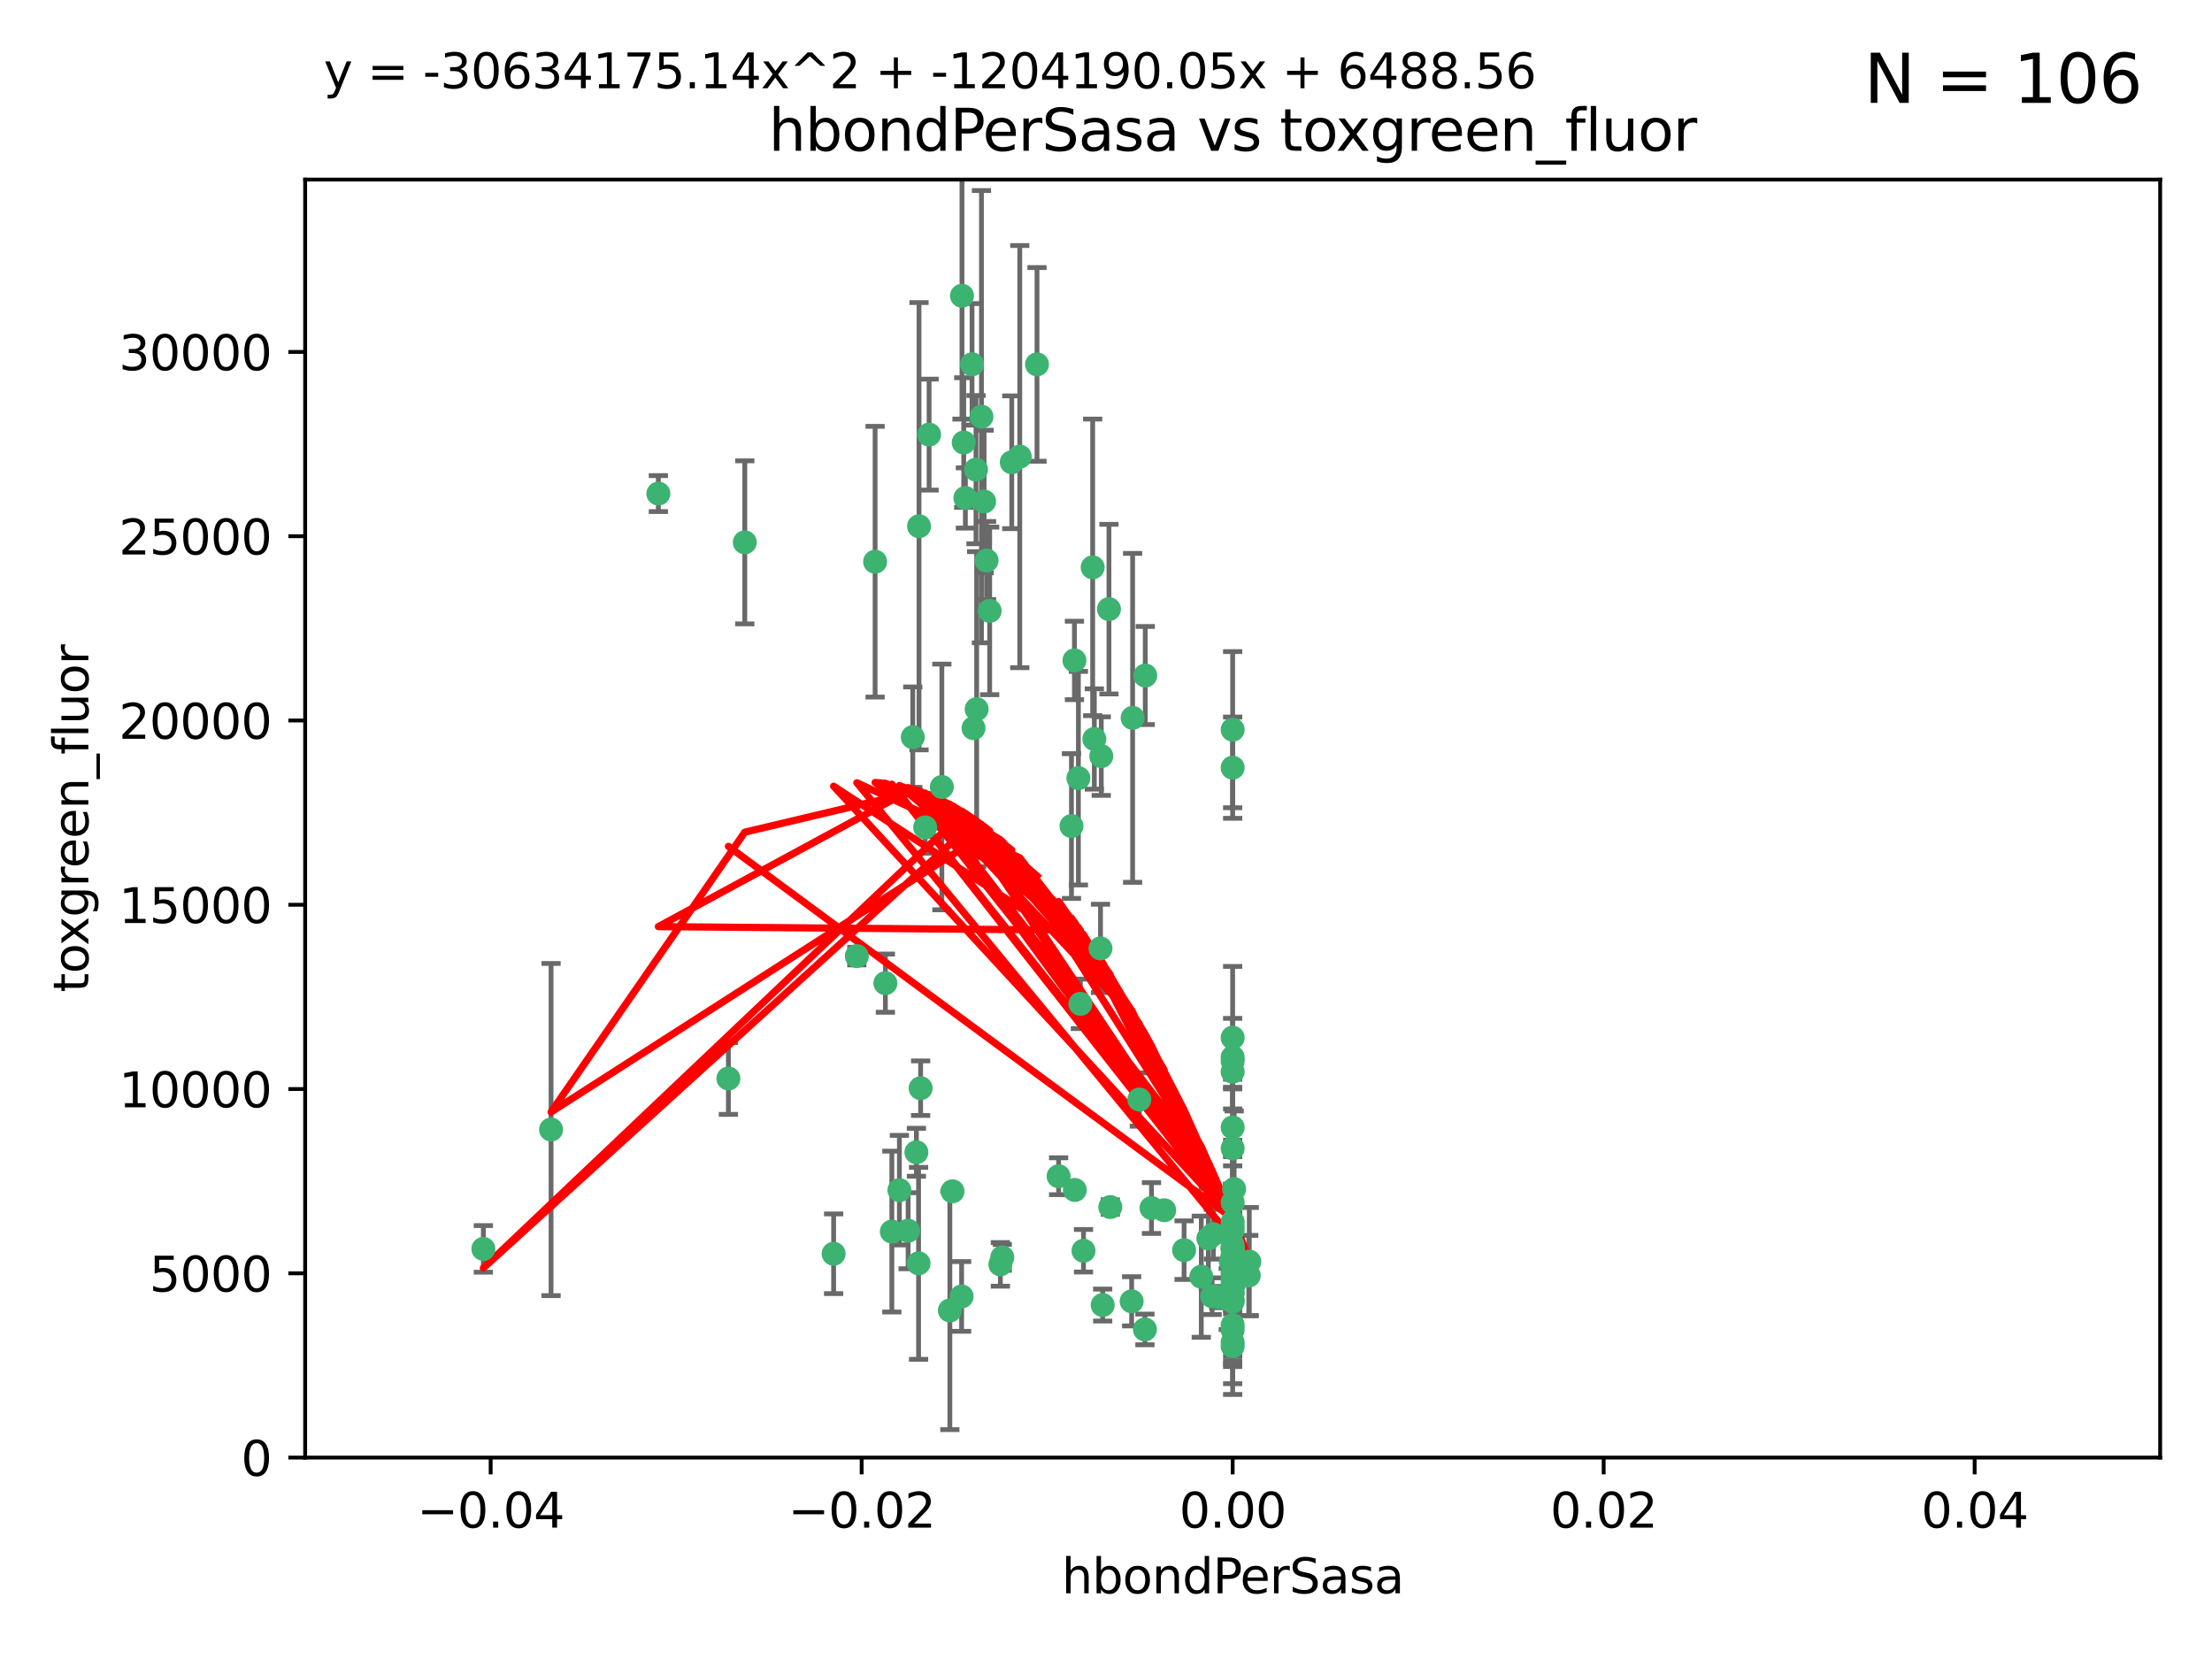<?xml version="1.0" encoding="utf-8" standalone="no"?>
<!DOCTYPE svg PUBLIC "-//W3C//DTD SVG 1.1//EN"
  "http://www.w3.org/Graphics/SVG/1.1/DTD/svg11.dtd">
<svg xmlns:xlink="http://www.w3.org/1999/xlink" width="460.8pt" height="345.6pt" viewBox="0 0 460.8 345.6" xmlns="http://www.w3.org/2000/svg" version="1.1">
 <defs>
  <style type="text/css">*{stroke-linejoin: round; stroke-linecap: butt}</style>
 </defs>
 <g id="figure_1">
  <g id="patch_1">
   <path d="M 0 345.6 
L 460.8 345.6 
L 460.8 0 
L 0 0 
z
" style="fill: #ffffff"/>
  </g>
  <g id="axes_1">
   <g id="patch_2">
    <path d="M 63.571 303.64 
L 450 303.64 
L 450 37.411 
L 63.571 37.411 
z
" style="fill: #ffffff"/>
   </g>
   <g id="PathCollection_1">
    <defs>
     <path id="m2e60f2d781" d="M 0 1.118 
C 0.297 1.118 0.581 1 0.791 0.791 
C 1 0.581 1.118 0.297 1.118 0 
C 1.118 -0.297 1 -0.581 0.791 -0.791 
C 0.581 -1 0.297 -1.118 0 -1.118 
C -0.297 -1.118 -0.581 -1 -0.791 -0.791 
C -1 -0.581 -1.118 -0.297 -1.118 0 
C -1.118 0.297 -1 0.581 -0.791 0.791 
C -0.581 1 -0.297 1.118 0 1.118 
z
" style="stroke: #3cb371"/>
    </defs>
    <g clip-path="url(#pf8ffde4d9f)">
     <use xlink:href="#m2e60f2d781" x="216.026" y="75.908" style="fill: #3cb371; stroke: #3cb371"/>
     <use xlink:href="#m2e60f2d781" x="200.763" y="92.187" style="fill: #3cb371; stroke: #3cb371"/>
     <use xlink:href="#m2e60f2d781" x="100.691" y="260.167" style="fill: #3cb371; stroke: #3cb371"/>
     <use xlink:href="#m2e60f2d781" x="203.319" y="97.835" style="fill: #3cb371; stroke: #3cb371"/>
     <use xlink:href="#m2e60f2d781" x="191.45" y="109.622" style="fill: #3cb371; stroke: #3cb371"/>
     <use xlink:href="#m2e60f2d781" x="155.154" y="112.982" style="fill: #3cb371; stroke: #3cb371"/>
     <use xlink:href="#m2e60f2d781" x="114.795" y="235.304" style="fill: #3cb371; stroke: #3cb371"/>
     <use xlink:href="#m2e60f2d781" x="206.164" y="127.26" style="fill: #3cb371; stroke: #3cb371"/>
     <use xlink:href="#m2e60f2d781" x="202.808" y="151.693" style="fill: #3cb371; stroke: #3cb371"/>
     <use xlink:href="#m2e60f2d781" x="196.206" y="163.936" style="fill: #3cb371; stroke: #3cb371"/>
     <use xlink:href="#m2e60f2d781" x="205.007" y="104.476" style="fill: #3cb371; stroke: #3cb371"/>
     <use xlink:href="#m2e60f2d781" x="201.107" y="103.738" style="fill: #3cb371; stroke: #3cb371"/>
     <use xlink:href="#m2e60f2d781" x="205.518" y="116.762" style="fill: #3cb371; stroke: #3cb371"/>
     <use xlink:href="#m2e60f2d781" x="200.398" y="61.614" style="fill: #3cb371; stroke: #3cb371"/>
     <use xlink:href="#m2e60f2d781" x="210.768" y="96.299" style="fill: #3cb371; stroke: #3cb371"/>
     <use xlink:href="#m2e60f2d781" x="190.148" y="153.559" style="fill: #3cb371; stroke: #3cb371"/>
     <use xlink:href="#m2e60f2d781" x="137.148" y="102.821" style="fill: #3cb371; stroke: #3cb371"/>
     <use xlink:href="#m2e60f2d781" x="225.058" y="209.121" style="fill: #3cb371; stroke: #3cb371"/>
     <use xlink:href="#m2e60f2d781" x="202.496" y="75.9" style="fill: #3cb371; stroke: #3cb371"/>
     <use xlink:href="#m2e60f2d781" x="184.442" y="204.811" style="fill: #3cb371; stroke: #3cb371"/>
     <use xlink:href="#m2e60f2d781" x="182.301" y="117.014" style="fill: #3cb371; stroke: #3cb371"/>
     <use xlink:href="#m2e60f2d781" x="223.825" y="137.58" style="fill: #3cb371; stroke: #3cb371"/>
     <use xlink:href="#m2e60f2d781" x="193.547" y="90.534" style="fill: #3cb371; stroke: #3cb371"/>
     <use xlink:href="#m2e60f2d781" x="227.624" y="118.19" style="fill: #3cb371; stroke: #3cb371"/>
     <use xlink:href="#m2e60f2d781" x="242.524" y="252.113" style="fill: #3cb371; stroke: #3cb371"/>
     <use xlink:href="#m2e60f2d781" x="225.714" y="260.552" style="fill: #3cb371; stroke: #3cb371"/>
     <use xlink:href="#m2e60f2d781" x="190.904" y="240.037" style="fill: #3cb371; stroke: #3cb371"/>
     <use xlink:href="#m2e60f2d781" x="208.395" y="263.391" style="fill: #3cb371; stroke: #3cb371"/>
     <use xlink:href="#m2e60f2d781" x="237.346" y="229.048" style="fill: #3cb371; stroke: #3cb371"/>
     <use xlink:href="#m2e60f2d781" x="191.785" y="226.692" style="fill: #3cb371; stroke: #3cb371"/>
     <use xlink:href="#m2e60f2d781" x="252.503" y="270.023" style="fill: #3cb371; stroke: #3cb371"/>
     <use xlink:href="#m2e60f2d781" x="189.178" y="256.385" style="fill: #3cb371; stroke: #3cb371"/>
     <use xlink:href="#m2e60f2d781" x="204.456" y="86.8" style="fill: #3cb371; stroke: #3cb371"/>
     <use xlink:href="#m2e60f2d781" x="198.424" y="248.172" style="fill: #3cb371; stroke: #3cb371"/>
     <use xlink:href="#m2e60f2d781" x="256.397" y="262.82" style="fill: #3cb371; stroke: #3cb371"/>
     <use xlink:href="#m2e60f2d781" x="256.786" y="271.146" style="fill: #3cb371; stroke: #3cb371"/>
     <use xlink:href="#m2e60f2d781" x="246.666" y="260.427" style="fill: #3cb371; stroke: #3cb371"/>
     <use xlink:href="#m2e60f2d781" x="238.508" y="276.943" style="fill: #3cb371; stroke: #3cb371"/>
     <use xlink:href="#m2e60f2d781" x="239.875" y="251.655" style="fill: #3cb371; stroke: #3cb371"/>
     <use xlink:href="#m2e60f2d781" x="253.875" y="270.205" style="fill: #3cb371; stroke: #3cb371"/>
     <use xlink:href="#m2e60f2d781" x="229.709" y="271.868" style="fill: #3cb371; stroke: #3cb371"/>
     <use xlink:href="#m2e60f2d781" x="256.786" y="255.535" style="fill: #3cb371; stroke: #3cb371"/>
     <use xlink:href="#m2e60f2d781" x="191.354" y="263.178" style="fill: #3cb371; stroke: #3cb371"/>
     <use xlink:href="#m2e60f2d781" x="203.457" y="147.723" style="fill: #3cb371; stroke: #3cb371"/>
     <use xlink:href="#m2e60f2d781" x="223.905" y="247.891" style="fill: #3cb371; stroke: #3cb371"/>
     <use xlink:href="#m2e60f2d781" x="260.248" y="262.817" style="fill: #3cb371; stroke: #3cb371"/>
     <use xlink:href="#m2e60f2d781" x="178.492" y="199.17" style="fill: #3cb371; stroke: #3cb371"/>
     <use xlink:href="#m2e60f2d781" x="212.436" y="95.121" style="fill: #3cb371; stroke: #3cb371"/>
     <use xlink:href="#m2e60f2d781" x="231.293" y="251.452" style="fill: #3cb371; stroke: #3cb371"/>
     <use xlink:href="#m2e60f2d781" x="220.527" y="245.034" style="fill: #3cb371; stroke: #3cb371"/>
     <use xlink:href="#m2e60f2d781" x="235.946" y="149.542" style="fill: #3cb371; stroke: #3cb371"/>
     <use xlink:href="#m2e60f2d781" x="197.873" y="272.992" style="fill: #3cb371; stroke: #3cb371"/>
     <use xlink:href="#m2e60f2d781" x="187.361" y="247.93" style="fill: #3cb371; stroke: #3cb371"/>
     <use xlink:href="#m2e60f2d781" x="227.97" y="153.944" style="fill: #3cb371; stroke: #3cb371"/>
     <use xlink:href="#m2e60f2d781" x="256.786" y="279.655" style="fill: #3cb371; stroke: #3cb371"/>
     <use xlink:href="#m2e60f2d781" x="173.659" y="261.183" style="fill: #3cb371; stroke: #3cb371"/>
     <use xlink:href="#m2e60f2d781" x="229.414" y="157.513" style="fill: #3cb371; stroke: #3cb371"/>
     <use xlink:href="#m2e60f2d781" x="260.14" y="265.707" style="fill: #3cb371; stroke: #3cb371"/>
     <use xlink:href="#m2e60f2d781" x="256.786" y="264.778" style="fill: #3cb371; stroke: #3cb371"/>
     <use xlink:href="#m2e60f2d781" x="256.786" y="223.261" style="fill: #3cb371; stroke: #3cb371"/>
     <use xlink:href="#m2e60f2d781" x="256.786" y="276.039" style="fill: #3cb371; stroke: #3cb371"/>
     <use xlink:href="#m2e60f2d781" x="250.249" y="265.959" style="fill: #3cb371; stroke: #3cb371"/>
     <use xlink:href="#m2e60f2d781" x="223.205" y="172.082" style="fill: #3cb371; stroke: #3cb371"/>
     <use xlink:href="#m2e60f2d781" x="257.109" y="267.377" style="fill: #3cb371; stroke: #3cb371"/>
     <use xlink:href="#m2e60f2d781" x="256.786" y="269.355" style="fill: #3cb371; stroke: #3cb371"/>
     <use xlink:href="#m2e60f2d781" x="185.789" y="256.562" style="fill: #3cb371; stroke: #3cb371"/>
     <use xlink:href="#m2e60f2d781" x="255.872" y="270.619" style="fill: #3cb371; stroke: #3cb371"/>
     <use xlink:href="#m2e60f2d781" x="256.786" y="234.855" style="fill: #3cb371; stroke: #3cb371"/>
     <use xlink:href="#m2e60f2d781" x="256.786" y="261.86" style="fill: #3cb371; stroke: #3cb371"/>
     <use xlink:href="#m2e60f2d781" x="192.729" y="172.356" style="fill: #3cb371; stroke: #3cb371"/>
     <use xlink:href="#m2e60f2d781" x="256.786" y="265.335" style="fill: #3cb371; stroke: #3cb371"/>
     <use xlink:href="#m2e60f2d781" x="200.322" y="270.071" style="fill: #3cb371; stroke: #3cb371"/>
     <use xlink:href="#m2e60f2d781" x="256.786" y="152.004" style="fill: #3cb371; stroke: #3cb371"/>
     <use xlink:href="#m2e60f2d781" x="257.081" y="265.402" style="fill: #3cb371; stroke: #3cb371"/>
     <use xlink:href="#m2e60f2d781" x="231.015" y="126.892" style="fill: #3cb371; stroke: #3cb371"/>
     <use xlink:href="#m2e60f2d781" x="257.097" y="247.697" style="fill: #3cb371; stroke: #3cb371"/>
     <use xlink:href="#m2e60f2d781" x="256.786" y="254.514" style="fill: #3cb371; stroke: #3cb371"/>
     <use xlink:href="#m2e60f2d781" x="251.718" y="257.981" style="fill: #3cb371; stroke: #3cb371"/>
     <use xlink:href="#m2e60f2d781" x="256.786" y="216.17" style="fill: #3cb371; stroke: #3cb371"/>
     <use xlink:href="#m2e60f2d781" x="224.65" y="162.105" style="fill: #3cb371; stroke: #3cb371"/>
     <use xlink:href="#m2e60f2d781" x="256.786" y="259.36" style="fill: #3cb371; stroke: #3cb371"/>
     <use xlink:href="#m2e60f2d781" x="256.786" y="260.068" style="fill: #3cb371; stroke: #3cb371"/>
     <use xlink:href="#m2e60f2d781" x="256.786" y="260.221" style="fill: #3cb371; stroke: #3cb371"/>
     <use xlink:href="#m2e60f2d781" x="256.786" y="260.163" style="fill: #3cb371; stroke: #3cb371"/>
     <use xlink:href="#m2e60f2d781" x="256.786" y="260.019" style="fill: #3cb371; stroke: #3cb371"/>
     <use xlink:href="#m2e60f2d781" x="238.58" y="140.722" style="fill: #3cb371; stroke: #3cb371"/>
     <use xlink:href="#m2e60f2d781" x="229.252" y="197.571" style="fill: #3cb371; stroke: #3cb371"/>
     <use xlink:href="#m2e60f2d781" x="208.788" y="261.935" style="fill: #3cb371; stroke: #3cb371"/>
     <use xlink:href="#m2e60f2d781" x="252.766" y="257.112" style="fill: #3cb371; stroke: #3cb371"/>
     <use xlink:href="#m2e60f2d781" x="256.786" y="277.035" style="fill: #3cb371; stroke: #3cb371"/>
     <use xlink:href="#m2e60f2d781" x="256.786" y="159.917" style="fill: #3cb371; stroke: #3cb371"/>
     <use xlink:href="#m2e60f2d781" x="256.786" y="221.023" style="fill: #3cb371; stroke: #3cb371"/>
     <use xlink:href="#m2e60f2d781" x="256.786" y="280.448" style="fill: #3cb371; stroke: #3cb371"/>
     <use xlink:href="#m2e60f2d781" x="256.786" y="266.395" style="fill: #3cb371; stroke: #3cb371"/>
     <use xlink:href="#m2e60f2d781" x="151.737" y="224.667" style="fill: #3cb371; stroke: #3cb371"/>
     <use xlink:href="#m2e60f2d781" x="256.786" y="270.784" style="fill: #3cb371; stroke: #3cb371"/>
     <use xlink:href="#m2e60f2d781" x="256.786" y="239.234" style="fill: #3cb371; stroke: #3cb371"/>
     <use xlink:href="#m2e60f2d781" x="256.786" y="250.509" style="fill: #3cb371; stroke: #3cb371"/>
     <use xlink:href="#m2e60f2d781" x="256.786" y="267.238" style="fill: #3cb371; stroke: #3cb371"/>
     <use xlink:href="#m2e60f2d781" x="256.786" y="220.252" style="fill: #3cb371; stroke: #3cb371"/>
     <use xlink:href="#m2e60f2d781" x="256.786" y="269.377" style="fill: #3cb371; stroke: #3cb371"/>
     <use xlink:href="#m2e60f2d781" x="256.786" y="263.294" style="fill: #3cb371; stroke: #3cb371"/>
     <use xlink:href="#m2e60f2d781" x="235.741" y="271.085" style="fill: #3cb371; stroke: #3cb371"/>
     <use xlink:href="#m2e60f2d781" x="256.786" y="261.393" style="fill: #3cb371; stroke: #3cb371"/>
     <use xlink:href="#m2e60f2d781" x="256.786" y="261.957" style="fill: #3cb371; stroke: #3cb371"/>
     <use xlink:href="#m2e60f2d781" x="256.786" y="256.316" style="fill: #3cb371; stroke: #3cb371"/>
    </g>
   </g>
   <g id="matplotlib.axis_1">
    <g id="xtick_1">
     <g id="line2d_1">
      <defs>
       <path id="mcddc357cc3" d="M 0 0 
L 0 3.5 
" style="stroke: #000000; stroke-width: 0.8"/>
      </defs>
      <g>
       <use xlink:href="#mcddc357cc3" x="102.214" y="303.64" style="stroke: #000000; stroke-width: 0.8"/>
      </g>
     </g>
     <g id="text_1">
      <!-- −0.04 -->
      <g transform="translate(86.891 318.238)scale(0.1 -0.1)">
       <defs>
        <path id="DejaVuSans-2212" d="M 678 2272 
L 4684 2272 
L 4684 1741 
L 678 1741 
L 678 2272 
z
" transform="scale(0.016)"/>
        <path id="DejaVuSans-30" d="M 2034 4250 
Q 1547 4250 1301 3770 
Q 1056 3291 1056 2328 
Q 1056 1369 1301 889 
Q 1547 409 2034 409 
Q 2525 409 2770 889 
Q 3016 1369 3016 2328 
Q 3016 3291 2770 3770 
Q 2525 4250 2034 4250 
z
M 2034 4750 
Q 2819 4750 3233 4129 
Q 3647 3509 3647 2328 
Q 3647 1150 3233 529 
Q 2819 -91 2034 -91 
Q 1250 -91 836 529 
Q 422 1150 422 2328 
Q 422 3509 836 4129 
Q 1250 4750 2034 4750 
z
" transform="scale(0.016)"/>
        <path id="DejaVuSans-2e" d="M 684 794 
L 1344 794 
L 1344 0 
L 684 0 
L 684 794 
z
" transform="scale(0.016)"/>
        <path id="DejaVuSans-34" d="M 2419 4116 
L 825 1625 
L 2419 1625 
L 2419 4116 
z
M 2253 4666 
L 3047 4666 
L 3047 1625 
L 3713 1625 
L 3713 1100 
L 3047 1100 
L 3047 0 
L 2419 0 
L 2419 1100 
L 313 1100 
L 313 1709 
L 2253 4666 
z
" transform="scale(0.016)"/>
       </defs>
       <use xlink:href="#DejaVuSans-2212"/>
       <use xlink:href="#DejaVuSans-30" x="83.789"/>
       <use xlink:href="#DejaVuSans-2e" x="147.412"/>
       <use xlink:href="#DejaVuSans-30" x="179.199"/>
       <use xlink:href="#DejaVuSans-34" x="242.822"/>
      </g>
     </g>
    </g>
    <g id="xtick_2">
     <g id="line2d_2">
      <g>
       <use xlink:href="#mcddc357cc3" x="179.5" y="303.64" style="stroke: #000000; stroke-width: 0.8"/>
      </g>
     </g>
     <g id="text_2">
      <!-- −0.02 -->
      <g transform="translate(164.177 318.238)scale(0.1 -0.1)">
       <defs>
        <path id="DejaVuSans-32" d="M 1228 531 
L 3431 531 
L 3431 0 
L 469 0 
L 469 531 
Q 828 903 1448 1529 
Q 2069 2156 2228 2338 
Q 2531 2678 2651 2914 
Q 2772 3150 2772 3378 
Q 2772 3750 2511 3984 
Q 2250 4219 1831 4219 
Q 1534 4219 1204 4116 
Q 875 4013 500 3803 
L 500 4441 
Q 881 4594 1212 4672 
Q 1544 4750 1819 4750 
Q 2544 4750 2975 4387 
Q 3406 4025 3406 3419 
Q 3406 3131 3298 2873 
Q 3191 2616 2906 2266 
Q 2828 2175 2409 1742 
Q 1991 1309 1228 531 
z
" transform="scale(0.016)"/>
       </defs>
       <use xlink:href="#DejaVuSans-2212"/>
       <use xlink:href="#DejaVuSans-30" x="83.789"/>
       <use xlink:href="#DejaVuSans-2e" x="147.412"/>
       <use xlink:href="#DejaVuSans-30" x="179.199"/>
       <use xlink:href="#DejaVuSans-32" x="242.822"/>
      </g>
     </g>
    </g>
    <g id="xtick_3">
     <g id="line2d_3">
      <g>
       <use xlink:href="#mcddc357cc3" x="256.786" y="303.64" style="stroke: #000000; stroke-width: 0.8"/>
      </g>
     </g>
     <g id="text_3">
      <!-- 0.00 -->
      <g transform="translate(245.653 318.238)scale(0.1 -0.1)">
       <use xlink:href="#DejaVuSans-30"/>
       <use xlink:href="#DejaVuSans-2e" x="63.623"/>
       <use xlink:href="#DejaVuSans-30" x="95.41"/>
       <use xlink:href="#DejaVuSans-30" x="159.033"/>
      </g>
     </g>
    </g>
    <g id="xtick_4">
     <g id="line2d_4">
      <g>
       <use xlink:href="#mcddc357cc3" x="334.071" y="303.64" style="stroke: #000000; stroke-width: 0.8"/>
      </g>
     </g>
     <g id="text_4">
      <!-- 0.02 -->
      <g transform="translate(322.939 318.238)scale(0.1 -0.1)">
       <use xlink:href="#DejaVuSans-30"/>
       <use xlink:href="#DejaVuSans-2e" x="63.623"/>
       <use xlink:href="#DejaVuSans-30" x="95.41"/>
       <use xlink:href="#DejaVuSans-32" x="159.033"/>
      </g>
     </g>
    </g>
    <g id="xtick_5">
     <g id="line2d_5">
      <g>
       <use xlink:href="#mcddc357cc3" x="411.357" y="303.64" style="stroke: #000000; stroke-width: 0.8"/>
      </g>
     </g>
     <g id="text_5">
      <!-- 0.04 -->
      <g transform="translate(400.224 318.238)scale(0.1 -0.1)">
       <use xlink:href="#DejaVuSans-30"/>
       <use xlink:href="#DejaVuSans-2e" x="63.623"/>
       <use xlink:href="#DejaVuSans-30" x="95.41"/>
       <use xlink:href="#DejaVuSans-34" x="159.033"/>
      </g>
     </g>
    </g>
    <g id="text_6">
     <!-- hbondPerSasa -->
     <g transform="translate(221.168 331.917)scale(0.1 -0.1)">
      <defs>
       <path id="DejaVuSans-68" d="M 3513 2113 
L 3513 0 
L 2938 0 
L 2938 2094 
Q 2938 2591 2744 2837 
Q 2550 3084 2163 3084 
Q 1697 3084 1428 2787 
Q 1159 2491 1159 1978 
L 1159 0 
L 581 0 
L 581 4863 
L 1159 4863 
L 1159 2956 
Q 1366 3272 1645 3428 
Q 1925 3584 2291 3584 
Q 2894 3584 3203 3211 
Q 3513 2838 3513 2113 
z
" transform="scale(0.016)"/>
       <path id="DejaVuSans-62" d="M 3116 1747 
Q 3116 2381 2855 2742 
Q 2594 3103 2138 3103 
Q 1681 3103 1420 2742 
Q 1159 2381 1159 1747 
Q 1159 1113 1420 752 
Q 1681 391 2138 391 
Q 2594 391 2855 752 
Q 3116 1113 3116 1747 
z
M 1159 2969 
Q 1341 3281 1617 3432 
Q 1894 3584 2278 3584 
Q 2916 3584 3314 3078 
Q 3713 2572 3713 1747 
Q 3713 922 3314 415 
Q 2916 -91 2278 -91 
Q 1894 -91 1617 61 
Q 1341 213 1159 525 
L 1159 0 
L 581 0 
L 581 4863 
L 1159 4863 
L 1159 2969 
z
" transform="scale(0.016)"/>
       <path id="DejaVuSans-6f" d="M 1959 3097 
Q 1497 3097 1228 2736 
Q 959 2375 959 1747 
Q 959 1119 1226 758 
Q 1494 397 1959 397 
Q 2419 397 2687 759 
Q 2956 1122 2956 1747 
Q 2956 2369 2687 2733 
Q 2419 3097 1959 3097 
z
M 1959 3584 
Q 2709 3584 3137 3096 
Q 3566 2609 3566 1747 
Q 3566 888 3137 398 
Q 2709 -91 1959 -91 
Q 1206 -91 779 398 
Q 353 888 353 1747 
Q 353 2609 779 3096 
Q 1206 3584 1959 3584 
z
" transform="scale(0.016)"/>
       <path id="DejaVuSans-6e" d="M 3513 2113 
L 3513 0 
L 2938 0 
L 2938 2094 
Q 2938 2591 2744 2837 
Q 2550 3084 2163 3084 
Q 1697 3084 1428 2787 
Q 1159 2491 1159 1978 
L 1159 0 
L 581 0 
L 581 3500 
L 1159 3500 
L 1159 2956 
Q 1366 3272 1645 3428 
Q 1925 3584 2291 3584 
Q 2894 3584 3203 3211 
Q 3513 2838 3513 2113 
z
" transform="scale(0.016)"/>
       <path id="DejaVuSans-64" d="M 2906 2969 
L 2906 4863 
L 3481 4863 
L 3481 0 
L 2906 0 
L 2906 525 
Q 2725 213 2448 61 
Q 2172 -91 1784 -91 
Q 1150 -91 751 415 
Q 353 922 353 1747 
Q 353 2572 751 3078 
Q 1150 3584 1784 3584 
Q 2172 3584 2448 3432 
Q 2725 3281 2906 2969 
z
M 947 1747 
Q 947 1113 1208 752 
Q 1469 391 1925 391 
Q 2381 391 2643 752 
Q 2906 1113 2906 1747 
Q 2906 2381 2643 2742 
Q 2381 3103 1925 3103 
Q 1469 3103 1208 2742 
Q 947 2381 947 1747 
z
" transform="scale(0.016)"/>
       <path id="DejaVuSans-50" d="M 1259 4147 
L 1259 2394 
L 2053 2394 
Q 2494 2394 2734 2622 
Q 2975 2850 2975 3272 
Q 2975 3691 2734 3919 
Q 2494 4147 2053 4147 
L 1259 4147 
z
M 628 4666 
L 2053 4666 
Q 2838 4666 3239 4311 
Q 3641 3956 3641 3272 
Q 3641 2581 3239 2228 
Q 2838 1875 2053 1875 
L 1259 1875 
L 1259 0 
L 628 0 
L 628 4666 
z
" transform="scale(0.016)"/>
       <path id="DejaVuSans-65" d="M 3597 1894 
L 3597 1613 
L 953 1613 
Q 991 1019 1311 708 
Q 1631 397 2203 397 
Q 2534 397 2845 478 
Q 3156 559 3463 722 
L 3463 178 
Q 3153 47 2828 -22 
Q 2503 -91 2169 -91 
Q 1331 -91 842 396 
Q 353 884 353 1716 
Q 353 2575 817 3079 
Q 1281 3584 2069 3584 
Q 2775 3584 3186 3129 
Q 3597 2675 3597 1894 
z
M 3022 2063 
Q 3016 2534 2758 2815 
Q 2500 3097 2075 3097 
Q 1594 3097 1305 2825 
Q 1016 2553 972 2059 
L 3022 2063 
z
" transform="scale(0.016)"/>
       <path id="DejaVuSans-72" d="M 2631 2963 
Q 2534 3019 2420 3045 
Q 2306 3072 2169 3072 
Q 1681 3072 1420 2755 
Q 1159 2438 1159 1844 
L 1159 0 
L 581 0 
L 581 3500 
L 1159 3500 
L 1159 2956 
Q 1341 3275 1631 3429 
Q 1922 3584 2338 3584 
Q 2397 3584 2469 3576 
Q 2541 3569 2628 3553 
L 2631 2963 
z
" transform="scale(0.016)"/>
       <path id="DejaVuSans-53" d="M 3425 4513 
L 3425 3897 
Q 3066 4069 2747 4153 
Q 2428 4238 2131 4238 
Q 1616 4238 1336 4038 
Q 1056 3838 1056 3469 
Q 1056 3159 1242 3001 
Q 1428 2844 1947 2747 
L 2328 2669 
Q 3034 2534 3370 2195 
Q 3706 1856 3706 1288 
Q 3706 609 3251 259 
Q 2797 -91 1919 -91 
Q 1588 -91 1214 -16 
Q 841 59 441 206 
L 441 856 
Q 825 641 1194 531 
Q 1563 422 1919 422 
Q 2459 422 2753 634 
Q 3047 847 3047 1241 
Q 3047 1584 2836 1778 
Q 2625 1972 2144 2069 
L 1759 2144 
Q 1053 2284 737 2584 
Q 422 2884 422 3419 
Q 422 4038 858 4394 
Q 1294 4750 2059 4750 
Q 2388 4750 2728 4690 
Q 3069 4631 3425 4513 
z
" transform="scale(0.016)"/>
       <path id="DejaVuSans-61" d="M 2194 1759 
Q 1497 1759 1228 1600 
Q 959 1441 959 1056 
Q 959 750 1161 570 
Q 1363 391 1709 391 
Q 2188 391 2477 730 
Q 2766 1069 2766 1631 
L 2766 1759 
L 2194 1759 
z
M 3341 1997 
L 3341 0 
L 2766 0 
L 2766 531 
Q 2569 213 2275 61 
Q 1981 -91 1556 -91 
Q 1019 -91 701 211 
Q 384 513 384 1019 
Q 384 1609 779 1909 
Q 1175 2209 1959 2209 
L 2766 2209 
L 2766 2266 
Q 2766 2663 2505 2880 
Q 2244 3097 1772 3097 
Q 1472 3097 1187 3025 
Q 903 2953 641 2809 
L 641 3341 
Q 956 3463 1253 3523 
Q 1550 3584 1831 3584 
Q 2591 3584 2966 3190 
Q 3341 2797 3341 1997 
z
" transform="scale(0.016)"/>
       <path id="DejaVuSans-73" d="M 2834 3397 
L 2834 2853 
Q 2591 2978 2328 3040 
Q 2066 3103 1784 3103 
Q 1356 3103 1142 2972 
Q 928 2841 928 2578 
Q 928 2378 1081 2264 
Q 1234 2150 1697 2047 
L 1894 2003 
Q 2506 1872 2764 1633 
Q 3022 1394 3022 966 
Q 3022 478 2636 193 
Q 2250 -91 1575 -91 
Q 1294 -91 989 -36 
Q 684 19 347 128 
L 347 722 
Q 666 556 975 473 
Q 1284 391 1588 391 
Q 1994 391 2212 530 
Q 2431 669 2431 922 
Q 2431 1156 2273 1281 
Q 2116 1406 1581 1522 
L 1381 1569 
Q 847 1681 609 1914 
Q 372 2147 372 2553 
Q 372 3047 722 3315 
Q 1072 3584 1716 3584 
Q 2034 3584 2315 3537 
Q 2597 3491 2834 3397 
z
" transform="scale(0.016)"/>
      </defs>
      <use xlink:href="#DejaVuSans-68"/>
      <use xlink:href="#DejaVuSans-62" x="63.379"/>
      <use xlink:href="#DejaVuSans-6f" x="126.855"/>
      <use xlink:href="#DejaVuSans-6e" x="188.037"/>
      <use xlink:href="#DejaVuSans-64" x="251.416"/>
      <use xlink:href="#DejaVuSans-50" x="314.893"/>
      <use xlink:href="#DejaVuSans-65" x="371.57"/>
      <use xlink:href="#DejaVuSans-72" x="433.094"/>
      <use xlink:href="#DejaVuSans-53" x="474.207"/>
      <use xlink:href="#DejaVuSans-61" x="537.684"/>
      <use xlink:href="#DejaVuSans-73" x="598.963"/>
      <use xlink:href="#DejaVuSans-61" x="651.062"/>
     </g>
    </g>
   </g>
   <g id="matplotlib.axis_2">
    <g id="ytick_1">
     <g id="line2d_6">
      <defs>
       <path id="me085734804" d="M 0 0 
L -3.5 0 
" style="stroke: #000000; stroke-width: 0.8"/>
      </defs>
      <g>
       <use xlink:href="#me085734804" x="63.571" y="303.64" style="stroke: #000000; stroke-width: 0.8"/>
      </g>
     </g>
     <g id="text_7">
      <!-- 0 -->
      <g transform="translate(50.209 307.439)scale(0.1 -0.1)">
       <use xlink:href="#DejaVuSans-30"/>
      </g>
     </g>
    </g>
    <g id="ytick_2">
     <g id="line2d_7">
      <g>
       <use xlink:href="#me085734804" x="63.571" y="265.253" style="stroke: #000000; stroke-width: 0.8"/>
      </g>
     </g>
     <g id="text_8">
      <!-- 5000 -->
      <g transform="translate(31.121 269.052)scale(0.1 -0.1)">
       <defs>
        <path id="DejaVuSans-35" d="M 691 4666 
L 3169 4666 
L 3169 4134 
L 1269 4134 
L 1269 2991 
Q 1406 3038 1543 3061 
Q 1681 3084 1819 3084 
Q 2600 3084 3056 2656 
Q 3513 2228 3513 1497 
Q 3513 744 3044 326 
Q 2575 -91 1722 -91 
Q 1428 -91 1123 -41 
Q 819 9 494 109 
L 494 744 
Q 775 591 1075 516 
Q 1375 441 1709 441 
Q 2250 441 2565 725 
Q 2881 1009 2881 1497 
Q 2881 1984 2565 2268 
Q 2250 2553 1709 2553 
Q 1456 2553 1204 2497 
Q 953 2441 691 2322 
L 691 4666 
z
" transform="scale(0.016)"/>
       </defs>
       <use xlink:href="#DejaVuSans-35"/>
       <use xlink:href="#DejaVuSans-30" x="63.623"/>
       <use xlink:href="#DejaVuSans-30" x="127.246"/>
       <use xlink:href="#DejaVuSans-30" x="190.869"/>
      </g>
     </g>
    </g>
    <g id="ytick_3">
     <g id="line2d_8">
      <g>
       <use xlink:href="#me085734804" x="63.571" y="226.866" style="stroke: #000000; stroke-width: 0.8"/>
      </g>
     </g>
     <g id="text_9">
      <!-- 10000 -->
      <g transform="translate(24.759 230.665)scale(0.1 -0.1)">
       <defs>
        <path id="DejaVuSans-31" d="M 794 531 
L 1825 531 
L 1825 4091 
L 703 3866 
L 703 4441 
L 1819 4666 
L 2450 4666 
L 2450 531 
L 3481 531 
L 3481 0 
L 794 0 
L 794 531 
z
" transform="scale(0.016)"/>
       </defs>
       <use xlink:href="#DejaVuSans-31"/>
       <use xlink:href="#DejaVuSans-30" x="63.623"/>
       <use xlink:href="#DejaVuSans-30" x="127.246"/>
       <use xlink:href="#DejaVuSans-30" x="190.869"/>
       <use xlink:href="#DejaVuSans-30" x="254.492"/>
      </g>
     </g>
    </g>
    <g id="ytick_4">
     <g id="line2d_9">
      <g>
       <use xlink:href="#me085734804" x="63.571" y="188.479" style="stroke: #000000; stroke-width: 0.8"/>
      </g>
     </g>
     <g id="text_10">
      <!-- 15000 -->
      <g transform="translate(24.759 192.278)scale(0.1 -0.1)">
       <use xlink:href="#DejaVuSans-31"/>
       <use xlink:href="#DejaVuSans-35" x="63.623"/>
       <use xlink:href="#DejaVuSans-30" x="127.246"/>
       <use xlink:href="#DejaVuSans-30" x="190.869"/>
       <use xlink:href="#DejaVuSans-30" x="254.492"/>
      </g>
     </g>
    </g>
    <g id="ytick_5">
     <g id="line2d_10">
      <g>
       <use xlink:href="#me085734804" x="63.571" y="150.092" style="stroke: #000000; stroke-width: 0.8"/>
      </g>
     </g>
     <g id="text_11">
      <!-- 20000 -->
      <g transform="translate(24.759 153.891)scale(0.1 -0.1)">
       <use xlink:href="#DejaVuSans-32"/>
       <use xlink:href="#DejaVuSans-30" x="63.623"/>
       <use xlink:href="#DejaVuSans-30" x="127.246"/>
       <use xlink:href="#DejaVuSans-30" x="190.869"/>
       <use xlink:href="#DejaVuSans-30" x="254.492"/>
      </g>
     </g>
    </g>
    <g id="ytick_6">
     <g id="line2d_11">
      <g>
       <use xlink:href="#me085734804" x="63.571" y="111.705" style="stroke: #000000; stroke-width: 0.8"/>
      </g>
     </g>
     <g id="text_12">
      <!-- 25000 -->
      <g transform="translate(24.759 115.504)scale(0.1 -0.1)">
       <use xlink:href="#DejaVuSans-32"/>
       <use xlink:href="#DejaVuSans-35" x="63.623"/>
       <use xlink:href="#DejaVuSans-30" x="127.246"/>
       <use xlink:href="#DejaVuSans-30" x="190.869"/>
       <use xlink:href="#DejaVuSans-30" x="254.492"/>
      </g>
     </g>
    </g>
    <g id="ytick_7">
     <g id="line2d_12">
      <g>
       <use xlink:href="#me085734804" x="63.571" y="73.317" style="stroke: #000000; stroke-width: 0.8"/>
      </g>
     </g>
     <g id="text_13">
      <!-- 30000 -->
      <g transform="translate(24.759 77.117)scale(0.1 -0.1)">
       <defs>
        <path id="DejaVuSans-33" d="M 2597 2516 
Q 3050 2419 3304 2112 
Q 3559 1806 3559 1356 
Q 3559 666 3084 287 
Q 2609 -91 1734 -91 
Q 1441 -91 1130 -33 
Q 819 25 488 141 
L 488 750 
Q 750 597 1062 519 
Q 1375 441 1716 441 
Q 2309 441 2620 675 
Q 2931 909 2931 1356 
Q 2931 1769 2642 2001 
Q 2353 2234 1838 2234 
L 1294 2234 
L 1294 2753 
L 1863 2753 
Q 2328 2753 2575 2939 
Q 2822 3125 2822 3475 
Q 2822 3834 2567 4026 
Q 2313 4219 1838 4219 
Q 1578 4219 1281 4162 
Q 984 4106 628 3988 
L 628 4550 
Q 988 4650 1302 4700 
Q 1616 4750 1894 4750 
Q 2613 4750 3031 4423 
Q 3450 4097 3450 3541 
Q 3450 3153 3228 2886 
Q 3006 2619 2597 2516 
z
" transform="scale(0.016)"/>
       </defs>
       <use xlink:href="#DejaVuSans-33"/>
       <use xlink:href="#DejaVuSans-30" x="63.623"/>
       <use xlink:href="#DejaVuSans-30" x="127.246"/>
       <use xlink:href="#DejaVuSans-30" x="190.869"/>
       <use xlink:href="#DejaVuSans-30" x="254.492"/>
      </g>
     </g>
    </g>
    <g id="text_14">
     <!-- toxgreen_fluor -->
     <g transform="translate(18.401 206.72)rotate(-90)scale(0.1 -0.1)">
      <defs>
       <path id="DejaVuSans-74" d="M 1172 4494 
L 1172 3500 
L 2356 3500 
L 2356 3053 
L 1172 3053 
L 1172 1153 
Q 1172 725 1289 603 
Q 1406 481 1766 481 
L 2356 481 
L 2356 0 
L 1766 0 
Q 1100 0 847 248 
Q 594 497 594 1153 
L 594 3053 
L 172 3053 
L 172 3500 
L 594 3500 
L 594 4494 
L 1172 4494 
z
" transform="scale(0.016)"/>
       <path id="DejaVuSans-78" d="M 3513 3500 
L 2247 1797 
L 3578 0 
L 2900 0 
L 1881 1375 
L 863 0 
L 184 0 
L 1544 1831 
L 300 3500 
L 978 3500 
L 1906 2253 
L 2834 3500 
L 3513 3500 
z
" transform="scale(0.016)"/>
       <path id="DejaVuSans-67" d="M 2906 1791 
Q 2906 2416 2648 2759 
Q 2391 3103 1925 3103 
Q 1463 3103 1205 2759 
Q 947 2416 947 1791 
Q 947 1169 1205 825 
Q 1463 481 1925 481 
Q 2391 481 2648 825 
Q 2906 1169 2906 1791 
z
M 3481 434 
Q 3481 -459 3084 -895 
Q 2688 -1331 1869 -1331 
Q 1566 -1331 1297 -1286 
Q 1028 -1241 775 -1147 
L 775 -588 
Q 1028 -725 1275 -790 
Q 1522 -856 1778 -856 
Q 2344 -856 2625 -561 
Q 2906 -266 2906 331 
L 2906 616 
Q 2728 306 2450 153 
Q 2172 0 1784 0 
Q 1141 0 747 490 
Q 353 981 353 1791 
Q 353 2603 747 3093 
Q 1141 3584 1784 3584 
Q 2172 3584 2450 3431 
Q 2728 3278 2906 2969 
L 2906 3500 
L 3481 3500 
L 3481 434 
z
" transform="scale(0.016)"/>
       <path id="DejaVuSans-5f" d="M 3263 -1063 
L 3263 -1509 
L -63 -1509 
L -63 -1063 
L 3263 -1063 
z
" transform="scale(0.016)"/>
       <path id="DejaVuSans-66" d="M 2375 4863 
L 2375 4384 
L 1825 4384 
Q 1516 4384 1395 4259 
Q 1275 4134 1275 3809 
L 1275 3500 
L 2222 3500 
L 2222 3053 
L 1275 3053 
L 1275 0 
L 697 0 
L 697 3053 
L 147 3053 
L 147 3500 
L 697 3500 
L 697 3744 
Q 697 4328 969 4595 
Q 1241 4863 1831 4863 
L 2375 4863 
z
" transform="scale(0.016)"/>
       <path id="DejaVuSans-6c" d="M 603 4863 
L 1178 4863 
L 1178 0 
L 603 0 
L 603 4863 
z
" transform="scale(0.016)"/>
       <path id="DejaVuSans-75" d="M 544 1381 
L 544 3500 
L 1119 3500 
L 1119 1403 
Q 1119 906 1312 657 
Q 1506 409 1894 409 
Q 2359 409 2629 706 
Q 2900 1003 2900 1516 
L 2900 3500 
L 3475 3500 
L 3475 0 
L 2900 0 
L 2900 538 
Q 2691 219 2414 64 
Q 2138 -91 1772 -91 
Q 1169 -91 856 284 
Q 544 659 544 1381 
z
M 1991 3584 
L 1991 3584 
z
" transform="scale(0.016)"/>
      </defs>
      <use xlink:href="#DejaVuSans-74"/>
      <use xlink:href="#DejaVuSans-6f" x="39.209"/>
      <use xlink:href="#DejaVuSans-78" x="97.266"/>
      <use xlink:href="#DejaVuSans-67" x="156.445"/>
      <use xlink:href="#DejaVuSans-72" x="219.922"/>
      <use xlink:href="#DejaVuSans-65" x="258.785"/>
      <use xlink:href="#DejaVuSans-65" x="320.309"/>
      <use xlink:href="#DejaVuSans-6e" x="381.832"/>
      <use xlink:href="#DejaVuSans-5f" x="445.211"/>
      <use xlink:href="#DejaVuSans-66" x="495.211"/>
      <use xlink:href="#DejaVuSans-6c" x="530.416"/>
      <use xlink:href="#DejaVuSans-75" x="558.199"/>
      <use xlink:href="#DejaVuSans-6f" x="621.578"/>
      <use xlink:href="#DejaVuSans-72" x="682.76"/>
     </g>
    </g>
   </g>
   <g id="LineCollection_1">
    <path d="M 216.026 96.079 
L 216.026 55.738 
" clip-path="url(#pf8ffde4d9f)" style="fill: none; stroke: #696969"/>
    <path d="M 200.763 105.69 
L 200.763 78.685 
" clip-path="url(#pf8ffde4d9f)" style="fill: none; stroke: #696969"/>
    <path d="M 100.691 265.023 
L 100.691 255.311 
" clip-path="url(#pf8ffde4d9f)" style="fill: none; stroke: #696969"/>
    <path d="M 203.319 113.277 
L 203.319 82.393 
" clip-path="url(#pf8ffde4d9f)" style="fill: none; stroke: #696969"/>
    <path d="M 191.45 156.211 
L 191.45 63.032 
" clip-path="url(#pf8ffde4d9f)" style="fill: none; stroke: #696969"/>
    <path d="M 155.154 129.961 
L 155.154 96.004 
" clip-path="url(#pf8ffde4d9f)" style="fill: none; stroke: #696969"/>
    <path d="M 114.795 269.906 
L 114.795 200.702 
" clip-path="url(#pf8ffde4d9f)" style="fill: none; stroke: #696969"/>
    <path d="M 206.164 144.714 
L 206.164 109.807 
" clip-path="url(#pf8ffde4d9f)" style="fill: none; stroke: #696969"/>
    <path d="M 202.808 152.217 
L 202.808 151.168 
" clip-path="url(#pf8ffde4d9f)" style="fill: none; stroke: #696969"/>
    <path d="M 196.206 189.529 
L 196.206 138.343 
" clip-path="url(#pf8ffde4d9f)" style="fill: none; stroke: #696969"/>
    <path d="M 205.007 119.328 
L 205.007 89.623 
" clip-path="url(#pf8ffde4d9f)" style="fill: none; stroke: #696969"/>
    <path d="M 201.107 110.014 
L 201.107 97.461 
" clip-path="url(#pf8ffde4d9f)" style="fill: none; stroke: #696969"/>
    <path d="M 205.518 124.89 
L 205.518 108.635 
" clip-path="url(#pf8ffde4d9f)" style="fill: none; stroke: #696969"/>
    <path d="M 200.398 87.306 
L 200.398 35.922 
" clip-path="url(#pf8ffde4d9f)" style="fill: none; stroke: #696969"/>
    <path d="M 210.768 110.125 
L 210.768 82.473 
" clip-path="url(#pf8ffde4d9f)" style="fill: none; stroke: #696969"/>
    <path d="M 190.148 164.019 
L 190.148 143.098 
" clip-path="url(#pf8ffde4d9f)" style="fill: none; stroke: #696969"/>
    <path d="M 137.148 106.565 
L 137.148 99.077 
" clip-path="url(#pf8ffde4d9f)" style="fill: none; stroke: #696969"/>
    <path d="M 225.058 214.275 
L 225.058 203.967 
" clip-path="url(#pf8ffde4d9f)" style="fill: none; stroke: #696969"/>
    <path d="M 202.496 88.56 
L 202.496 63.241 
" clip-path="url(#pf8ffde4d9f)" style="fill: none; stroke: #696969"/>
    <path d="M 184.442 210.874 
L 184.442 198.748 
" clip-path="url(#pf8ffde4d9f)" style="fill: none; stroke: #696969"/>
    <path d="M 182.301 145.217 
L 182.301 88.811 
" clip-path="url(#pf8ffde4d9f)" style="fill: none; stroke: #696969"/>
    <path d="M 223.825 145.75 
L 223.825 129.411 
" clip-path="url(#pf8ffde4d9f)" style="fill: none; stroke: #696969"/>
    <path d="M 193.547 102.091 
L 193.547 78.978 
" clip-path="url(#pf8ffde4d9f)" style="fill: none; stroke: #696969"/>
    <path d="M 227.624 149.083 
L 227.624 87.298 
" clip-path="url(#pf8ffde4d9f)" style="fill: none; stroke: #696969"/>
    <path d="M 242.524 253.068 
L 242.524 251.158 
" clip-path="url(#pf8ffde4d9f)" style="fill: none; stroke: #696969"/>
    <path d="M 225.714 264.982 
L 225.714 256.122 
" clip-path="url(#pf8ffde4d9f)" style="fill: none; stroke: #696969"/>
    <path d="M 190.904 245.032 
L 190.904 235.043 
" clip-path="url(#pf8ffde4d9f)" style="fill: none; stroke: #696969"/>
    <path d="M 208.395 267.937 
L 208.395 258.844 
" clip-path="url(#pf8ffde4d9f)" style="fill: none; stroke: #696969"/>
    <path d="M 237.346 234.604 
L 237.346 223.492 
" clip-path="url(#pf8ffde4d9f)" style="fill: none; stroke: #696969"/>
    <path d="M 191.785 232.376 
L 191.785 221.008 
" clip-path="url(#pf8ffde4d9f)" style="fill: none; stroke: #696969"/>
    <path d="M 252.503 273.841 
L 252.503 266.205 
" clip-path="url(#pf8ffde4d9f)" style="fill: none; stroke: #696969"/>
    <path d="M 189.178 264.301 
L 189.178 248.47 
" clip-path="url(#pf8ffde4d9f)" style="fill: none; stroke: #696969"/>
    <path d="M 204.456 133.906 
L 204.456 39.694 
" clip-path="url(#pf8ffde4d9f)" style="fill: none; stroke: #696969"/>
    <path d="M 198.424 248.702 
L 198.424 247.642 
" clip-path="url(#pf8ffde4d9f)" style="fill: none; stroke: #696969"/>
    <path d="M 256.397 269.609 
L 256.397 256.032 
" clip-path="url(#pf8ffde4d9f)" style="fill: none; stroke: #696969"/>
    <path d="M 256.786 282.519 
L 256.786 259.772 
" clip-path="url(#pf8ffde4d9f)" style="fill: none; stroke: #696969"/>
    <path d="M 246.666 266.526 
L 246.666 254.328 
" clip-path="url(#pf8ffde4d9f)" style="fill: none; stroke: #696969"/>
    <path d="M 238.508 280.142 
L 238.508 273.744 
" clip-path="url(#pf8ffde4d9f)" style="fill: none; stroke: #696969"/>
    <path d="M 239.875 256.945 
L 239.875 246.364 
" clip-path="url(#pf8ffde4d9f)" style="fill: none; stroke: #696969"/>
    <path d="M 253.875 272.421 
L 253.875 267.99 
" clip-path="url(#pf8ffde4d9f)" style="fill: none; stroke: #696969"/>
    <path d="M 229.709 275.193 
L 229.709 268.542 
" clip-path="url(#pf8ffde4d9f)" style="fill: none; stroke: #696969"/>
    <path d="M 256.786 272.278 
L 256.786 238.793 
" clip-path="url(#pf8ffde4d9f)" style="fill: none; stroke: #696969"/>
    <path d="M 191.354 283.173 
L 191.354 243.183 
" clip-path="url(#pf8ffde4d9f)" style="fill: none; stroke: #696969"/>
    <path d="M 203.457 180.527 
L 203.457 114.919 
" clip-path="url(#pf8ffde4d9f)" style="fill: none; stroke: #696969"/>
    <path d="M 223.905 248.596 
L 223.905 247.186 
" clip-path="url(#pf8ffde4d9f)" style="fill: none; stroke: #696969"/>
    <path d="M 260.248 274.093 
L 260.248 251.542 
" clip-path="url(#pf8ffde4d9f)" style="fill: none; stroke: #696969"/>
    <path d="M 178.492 201.012 
L 178.492 197.328 
" clip-path="url(#pf8ffde4d9f)" style="fill: none; stroke: #696969"/>
    <path d="M 212.436 139.091 
L 212.436 51.151 
" clip-path="url(#pf8ffde4d9f)" style="fill: none; stroke: #696969"/>
    <path d="M 231.293 252.966 
L 231.293 249.939 
" clip-path="url(#pf8ffde4d9f)" style="fill: none; stroke: #696969"/>
    <path d="M 220.527 248.879 
L 220.527 241.19 
" clip-path="url(#pf8ffde4d9f)" style="fill: none; stroke: #696969"/>
    <path d="M 235.946 183.804 
L 235.946 115.28 
" clip-path="url(#pf8ffde4d9f)" style="fill: none; stroke: #696969"/>
    <path d="M 197.873 297.815 
L 197.873 248.168 
" clip-path="url(#pf8ffde4d9f)" style="fill: none; stroke: #696969"/>
    <path d="M 187.361 259.34 
L 187.361 236.521 
" clip-path="url(#pf8ffde4d9f)" style="fill: none; stroke: #696969"/>
    <path d="M 227.97 164.397 
L 227.97 143.491 
" clip-path="url(#pf8ffde4d9f)" style="fill: none; stroke: #696969"/>
    <path d="M 256.786 290.49 
L 256.786 268.821 
" clip-path="url(#pf8ffde4d9f)" style="fill: none; stroke: #696969"/>
    <path d="M 173.659 269.484 
L 173.659 252.882 
" clip-path="url(#pf8ffde4d9f)" style="fill: none; stroke: #696969"/>
    <path d="M 229.414 165.694 
L 229.414 149.332 
" clip-path="url(#pf8ffde4d9f)" style="fill: none; stroke: #696969"/>
    <path d="M 260.14 274.064 
L 260.14 257.35 
" clip-path="url(#pf8ffde4d9f)" style="fill: none; stroke: #696969"/>
    <path d="M 256.786 272.37 
L 256.786 257.186 
" clip-path="url(#pf8ffde4d9f)" style="fill: none; stroke: #696969"/>
    <path d="M 256.786 234.375 
L 256.786 212.147 
" clip-path="url(#pf8ffde4d9f)" style="fill: none; stroke: #696969"/>
    <path d="M 256.786 278.398 
L 256.786 273.681 
" clip-path="url(#pf8ffde4d9f)" style="fill: none; stroke: #696969"/>
    <path d="M 250.249 278.581 
L 250.249 253.336 
" clip-path="url(#pf8ffde4d9f)" style="fill: none; stroke: #696969"/>
    <path d="M 223.205 187.16 
L 223.205 157.004 
" clip-path="url(#pf8ffde4d9f)" style="fill: none; stroke: #696969"/>
    <path d="M 257.109 270.81 
L 257.109 263.945 
" clip-path="url(#pf8ffde4d9f)" style="fill: none; stroke: #696969"/>
    <path d="M 256.786 278.095 
L 256.786 260.616 
" clip-path="url(#pf8ffde4d9f)" style="fill: none; stroke: #696969"/>
    <path d="M 185.789 273.32 
L 185.789 239.805 
" clip-path="url(#pf8ffde4d9f)" style="fill: none; stroke: #696969"/>
    <path d="M 255.872 276.981 
L 255.872 264.258 
" clip-path="url(#pf8ffde4d9f)" style="fill: none; stroke: #696969"/>
    <path d="M 256.786 242.872 
L 256.786 226.838 
" clip-path="url(#pf8ffde4d9f)" style="fill: none; stroke: #696969"/>
    <path d="M 256.786 276.024 
L 256.786 247.696 
" clip-path="url(#pf8ffde4d9f)" style="fill: none; stroke: #696969"/>
    <path d="M 192.729 177.734 
L 192.729 166.978 
" clip-path="url(#pf8ffde4d9f)" style="fill: none; stroke: #696969"/>
    <path d="M 256.786 268.88 
L 256.786 261.79 
" clip-path="url(#pf8ffde4d9f)" style="fill: none; stroke: #696969"/>
    <path d="M 200.322 277.335 
L 200.322 262.806 
" clip-path="url(#pf8ffde4d9f)" style="fill: none; stroke: #696969"/>
    <path d="M 256.786 168.265 
L 256.786 135.742 
" clip-path="url(#pf8ffde4d9f)" style="fill: none; stroke: #696969"/>
    <path d="M 257.081 267.033 
L 257.081 263.771 
" clip-path="url(#pf8ffde4d9f)" style="fill: none; stroke: #696969"/>
    <path d="M 231.015 144.562 
L 231.015 109.222 
" clip-path="url(#pf8ffde4d9f)" style="fill: none; stroke: #696969"/>
    <path d="M 257.097 263.964 
L 257.097 231.431 
" clip-path="url(#pf8ffde4d9f)" style="fill: none; stroke: #696969"/>
    <path d="M 256.786 270.051 
L 256.786 238.978 
" clip-path="url(#pf8ffde4d9f)" style="fill: none; stroke: #696969"/>
    <path d="M 251.718 268.421 
L 251.718 247.542 
" clip-path="url(#pf8ffde4d9f)" style="fill: none; stroke: #696969"/>
    <path d="M 256.786 231.016 
L 256.786 201.324 
" clip-path="url(#pf8ffde4d9f)" style="fill: none; stroke: #696969"/>
    <path d="M 224.65 184.351 
L 224.65 139.86 
" clip-path="url(#pf8ffde4d9f)" style="fill: none; stroke: #696969"/>
    <path d="M 256.786 263.278 
L 256.786 255.442 
" clip-path="url(#pf8ffde4d9f)" style="fill: none; stroke: #696969"/>
    <path d="M 256.786 269.86 
L 256.786 250.276 
" clip-path="url(#pf8ffde4d9f)" style="fill: none; stroke: #696969"/>
    <path d="M 256.786 268.597 
L 256.786 251.844 
" clip-path="url(#pf8ffde4d9f)" style="fill: none; stroke: #696969"/>
    <path d="M 256.786 268.001 
L 256.786 252.325 
" clip-path="url(#pf8ffde4d9f)" style="fill: none; stroke: #696969"/>
    <path d="M 256.786 265.948 
L 256.786 254.089 
" clip-path="url(#pf8ffde4d9f)" style="fill: none; stroke: #696969"/>
    <path d="M 238.58 150.938 
L 238.58 130.506 
" clip-path="url(#pf8ffde4d9f)" style="fill: none; stroke: #696969"/>
    <path d="M 229.252 206.772 
L 229.252 188.371 
" clip-path="url(#pf8ffde4d9f)" style="fill: none; stroke: #696969"/>
    <path d="M 208.788 264.632 
L 208.788 259.238 
" clip-path="url(#pf8ffde4d9f)" style="fill: none; stroke: #696969"/>
    <path d="M 252.766 262.288 
L 252.766 251.936 
" clip-path="url(#pf8ffde4d9f)" style="fill: none; stroke: #696969"/>
    <path d="M 256.786 283.483 
L 256.786 270.588 
" clip-path="url(#pf8ffde4d9f)" style="fill: none; stroke: #696969"/>
    <path d="M 256.786 170.463 
L 256.786 149.371 
" clip-path="url(#pf8ffde4d9f)" style="fill: none; stroke: #696969"/>
    <path d="M 256.786 226.502 
L 256.786 215.543 
" clip-path="url(#pf8ffde4d9f)" style="fill: none; stroke: #696969"/>
    <path d="M 256.786 288.249 
L 256.786 272.647 
" clip-path="url(#pf8ffde4d9f)" style="fill: none; stroke: #696969"/>
    <path d="M 256.786 272.04 
L 256.786 260.75 
" clip-path="url(#pf8ffde4d9f)" style="fill: none; stroke: #696969"/>
    <path d="M 151.737 232.145 
L 151.737 217.189 
" clip-path="url(#pf8ffde4d9f)" style="fill: none; stroke: #696969"/>
    <path d="M 256.786 284.153 
L 256.786 257.415 
" clip-path="url(#pf8ffde4d9f)" style="fill: none; stroke: #696969"/>
    <path d="M 256.786 240.949 
L 256.786 237.518 
" clip-path="url(#pf8ffde4d9f)" style="fill: none; stroke: #696969"/>
    <path d="M 256.786 254.253 
L 256.786 246.765 
" clip-path="url(#pf8ffde4d9f)" style="fill: none; stroke: #696969"/>
    <path d="M 256.786 272.884 
L 256.786 261.591 
" clip-path="url(#pf8ffde4d9f)" style="fill: none; stroke: #696969"/>
    <path d="M 256.786 224.823 
L 256.786 215.68 
" clip-path="url(#pf8ffde4d9f)" style="fill: none; stroke: #696969"/>
    <path d="M 256.786 276.183 
L 256.786 262.571 
" clip-path="url(#pf8ffde4d9f)" style="fill: none; stroke: #696969"/>
    <path d="M 256.786 268.654 
L 256.786 257.933 
" clip-path="url(#pf8ffde4d9f)" style="fill: none; stroke: #696969"/>
    <path d="M 235.741 276.209 
L 235.741 265.962 
" clip-path="url(#pf8ffde4d9f)" style="fill: none; stroke: #696969"/>
    <path d="M 256.786 276.115 
L 256.786 246.672 
" clip-path="url(#pf8ffde4d9f)" style="fill: none; stroke: #696969"/>
    <path d="M 256.786 284.676 
L 256.786 239.238 
" clip-path="url(#pf8ffde4d9f)" style="fill: none; stroke: #696969"/>
    <path d="M 256.786 259.862 
L 256.786 252.77 
" clip-path="url(#pf8ffde4d9f)" style="fill: none; stroke: #696969"/>
   </g>
   <g id="line2d_13">
    <defs>
     <path id="mc1d5219923" d="M 2 0 
L -2 -0 
" style="stroke: #696969"/>
    </defs>
    <g clip-path="url(#pf8ffde4d9f)">
     <use xlink:href="#mc1d5219923" x="216.026" y="96.079" style="fill: #696969; stroke: #696969"/>
     <use xlink:href="#mc1d5219923" x="200.763" y="105.69" style="fill: #696969; stroke: #696969"/>
     <use xlink:href="#mc1d5219923" x="100.691" y="265.023" style="fill: #696969; stroke: #696969"/>
     <use xlink:href="#mc1d5219923" x="203.319" y="113.277" style="fill: #696969; stroke: #696969"/>
     <use xlink:href="#mc1d5219923" x="191.45" y="156.211" style="fill: #696969; stroke: #696969"/>
     <use xlink:href="#mc1d5219923" x="155.154" y="129.961" style="fill: #696969; stroke: #696969"/>
     <use xlink:href="#mc1d5219923" x="114.795" y="269.906" style="fill: #696969; stroke: #696969"/>
     <use xlink:href="#mc1d5219923" x="206.164" y="144.714" style="fill: #696969; stroke: #696969"/>
     <use xlink:href="#mc1d5219923" x="202.808" y="152.217" style="fill: #696969; stroke: #696969"/>
     <use xlink:href="#mc1d5219923" x="196.206" y="189.529" style="fill: #696969; stroke: #696969"/>
     <use xlink:href="#mc1d5219923" x="205.007" y="119.328" style="fill: #696969; stroke: #696969"/>
     <use xlink:href="#mc1d5219923" x="201.107" y="110.014" style="fill: #696969; stroke: #696969"/>
     <use xlink:href="#mc1d5219923" x="205.518" y="124.89" style="fill: #696969; stroke: #696969"/>
     <use xlink:href="#mc1d5219923" x="200.398" y="87.306" style="fill: #696969; stroke: #696969"/>
     <use xlink:href="#mc1d5219923" x="210.768" y="110.125" style="fill: #696969; stroke: #696969"/>
     <use xlink:href="#mc1d5219923" x="190.148" y="164.019" style="fill: #696969; stroke: #696969"/>
     <use xlink:href="#mc1d5219923" x="137.148" y="106.565" style="fill: #696969; stroke: #696969"/>
     <use xlink:href="#mc1d5219923" x="225.058" y="214.275" style="fill: #696969; stroke: #696969"/>
     <use xlink:href="#mc1d5219923" x="202.496" y="88.56" style="fill: #696969; stroke: #696969"/>
     <use xlink:href="#mc1d5219923" x="184.442" y="210.874" style="fill: #696969; stroke: #696969"/>
     <use xlink:href="#mc1d5219923" x="182.301" y="145.217" style="fill: #696969; stroke: #696969"/>
     <use xlink:href="#mc1d5219923" x="223.825" y="145.75" style="fill: #696969; stroke: #696969"/>
     <use xlink:href="#mc1d5219923" x="193.547" y="102.091" style="fill: #696969; stroke: #696969"/>
     <use xlink:href="#mc1d5219923" x="227.624" y="149.083" style="fill: #696969; stroke: #696969"/>
     <use xlink:href="#mc1d5219923" x="242.524" y="253.068" style="fill: #696969; stroke: #696969"/>
     <use xlink:href="#mc1d5219923" x="225.714" y="264.982" style="fill: #696969; stroke: #696969"/>
     <use xlink:href="#mc1d5219923" x="190.904" y="245.032" style="fill: #696969; stroke: #696969"/>
     <use xlink:href="#mc1d5219923" x="208.395" y="267.937" style="fill: #696969; stroke: #696969"/>
     <use xlink:href="#mc1d5219923" x="237.346" y="234.604" style="fill: #696969; stroke: #696969"/>
     <use xlink:href="#mc1d5219923" x="191.785" y="232.376" style="fill: #696969; stroke: #696969"/>
     <use xlink:href="#mc1d5219923" x="252.503" y="273.841" style="fill: #696969; stroke: #696969"/>
     <use xlink:href="#mc1d5219923" x="189.178" y="264.301" style="fill: #696969; stroke: #696969"/>
     <use xlink:href="#mc1d5219923" x="204.456" y="133.906" style="fill: #696969; stroke: #696969"/>
     <use xlink:href="#mc1d5219923" x="198.424" y="248.702" style="fill: #696969; stroke: #696969"/>
     <use xlink:href="#mc1d5219923" x="256.397" y="269.609" style="fill: #696969; stroke: #696969"/>
     <use xlink:href="#mc1d5219923" x="256.786" y="282.519" style="fill: #696969; stroke: #696969"/>
     <use xlink:href="#mc1d5219923" x="246.666" y="266.526" style="fill: #696969; stroke: #696969"/>
     <use xlink:href="#mc1d5219923" x="238.508" y="280.142" style="fill: #696969; stroke: #696969"/>
     <use xlink:href="#mc1d5219923" x="239.875" y="256.945" style="fill: #696969; stroke: #696969"/>
     <use xlink:href="#mc1d5219923" x="253.875" y="272.421" style="fill: #696969; stroke: #696969"/>
     <use xlink:href="#mc1d5219923" x="229.709" y="275.193" style="fill: #696969; stroke: #696969"/>
     <use xlink:href="#mc1d5219923" x="256.786" y="272.278" style="fill: #696969; stroke: #696969"/>
     <use xlink:href="#mc1d5219923" x="191.354" y="283.173" style="fill: #696969; stroke: #696969"/>
     <use xlink:href="#mc1d5219923" x="203.457" y="180.527" style="fill: #696969; stroke: #696969"/>
     <use xlink:href="#mc1d5219923" x="223.905" y="248.596" style="fill: #696969; stroke: #696969"/>
     <use xlink:href="#mc1d5219923" x="260.248" y="274.093" style="fill: #696969; stroke: #696969"/>
     <use xlink:href="#mc1d5219923" x="178.492" y="201.012" style="fill: #696969; stroke: #696969"/>
     <use xlink:href="#mc1d5219923" x="212.436" y="139.091" style="fill: #696969; stroke: #696969"/>
     <use xlink:href="#mc1d5219923" x="231.293" y="252.966" style="fill: #696969; stroke: #696969"/>
     <use xlink:href="#mc1d5219923" x="220.527" y="248.879" style="fill: #696969; stroke: #696969"/>
     <use xlink:href="#mc1d5219923" x="235.946" y="183.804" style="fill: #696969; stroke: #696969"/>
     <use xlink:href="#mc1d5219923" x="197.873" y="297.815" style="fill: #696969; stroke: #696969"/>
     <use xlink:href="#mc1d5219923" x="187.361" y="259.34" style="fill: #696969; stroke: #696969"/>
     <use xlink:href="#mc1d5219923" x="227.97" y="164.397" style="fill: #696969; stroke: #696969"/>
     <use xlink:href="#mc1d5219923" x="256.786" y="290.49" style="fill: #696969; stroke: #696969"/>
     <use xlink:href="#mc1d5219923" x="173.659" y="269.484" style="fill: #696969; stroke: #696969"/>
     <use xlink:href="#mc1d5219923" x="229.414" y="165.694" style="fill: #696969; stroke: #696969"/>
     <use xlink:href="#mc1d5219923" x="260.14" y="274.064" style="fill: #696969; stroke: #696969"/>
     <use xlink:href="#mc1d5219923" x="256.786" y="272.37" style="fill: #696969; stroke: #696969"/>
     <use xlink:href="#mc1d5219923" x="256.786" y="234.375" style="fill: #696969; stroke: #696969"/>
     <use xlink:href="#mc1d5219923" x="256.786" y="278.398" style="fill: #696969; stroke: #696969"/>
     <use xlink:href="#mc1d5219923" x="250.249" y="278.581" style="fill: #696969; stroke: #696969"/>
     <use xlink:href="#mc1d5219923" x="223.205" y="187.16" style="fill: #696969; stroke: #696969"/>
     <use xlink:href="#mc1d5219923" x="257.109" y="270.81" style="fill: #696969; stroke: #696969"/>
     <use xlink:href="#mc1d5219923" x="256.786" y="278.095" style="fill: #696969; stroke: #696969"/>
     <use xlink:href="#mc1d5219923" x="185.789" y="273.32" style="fill: #696969; stroke: #696969"/>
     <use xlink:href="#mc1d5219923" x="255.872" y="276.981" style="fill: #696969; stroke: #696969"/>
     <use xlink:href="#mc1d5219923" x="256.786" y="242.872" style="fill: #696969; stroke: #696969"/>
     <use xlink:href="#mc1d5219923" x="256.786" y="276.024" style="fill: #696969; stroke: #696969"/>
     <use xlink:href="#mc1d5219923" x="192.729" y="177.734" style="fill: #696969; stroke: #696969"/>
     <use xlink:href="#mc1d5219923" x="256.786" y="268.88" style="fill: #696969; stroke: #696969"/>
     <use xlink:href="#mc1d5219923" x="200.322" y="277.335" style="fill: #696969; stroke: #696969"/>
     <use xlink:href="#mc1d5219923" x="256.786" y="168.265" style="fill: #696969; stroke: #696969"/>
     <use xlink:href="#mc1d5219923" x="257.081" y="267.033" style="fill: #696969; stroke: #696969"/>
     <use xlink:href="#mc1d5219923" x="231.015" y="144.562" style="fill: #696969; stroke: #696969"/>
     <use xlink:href="#mc1d5219923" x="257.097" y="263.964" style="fill: #696969; stroke: #696969"/>
     <use xlink:href="#mc1d5219923" x="256.786" y="270.051" style="fill: #696969; stroke: #696969"/>
     <use xlink:href="#mc1d5219923" x="251.718" y="268.421" style="fill: #696969; stroke: #696969"/>
     <use xlink:href="#mc1d5219923" x="256.786" y="231.016" style="fill: #696969; stroke: #696969"/>
     <use xlink:href="#mc1d5219923" x="224.65" y="184.351" style="fill: #696969; stroke: #696969"/>
     <use xlink:href="#mc1d5219923" x="256.786" y="263.278" style="fill: #696969; stroke: #696969"/>
     <use xlink:href="#mc1d5219923" x="256.786" y="269.86" style="fill: #696969; stroke: #696969"/>
     <use xlink:href="#mc1d5219923" x="256.786" y="268.597" style="fill: #696969; stroke: #696969"/>
     <use xlink:href="#mc1d5219923" x="256.786" y="268.001" style="fill: #696969; stroke: #696969"/>
     <use xlink:href="#mc1d5219923" x="256.786" y="265.948" style="fill: #696969; stroke: #696969"/>
     <use xlink:href="#mc1d5219923" x="238.58" y="150.938" style="fill: #696969; stroke: #696969"/>
     <use xlink:href="#mc1d5219923" x="229.252" y="206.772" style="fill: #696969; stroke: #696969"/>
     <use xlink:href="#mc1d5219923" x="208.788" y="264.632" style="fill: #696969; stroke: #696969"/>
     <use xlink:href="#mc1d5219923" x="252.766" y="262.288" style="fill: #696969; stroke: #696969"/>
     <use xlink:href="#mc1d5219923" x="256.786" y="283.483" style="fill: #696969; stroke: #696969"/>
     <use xlink:href="#mc1d5219923" x="256.786" y="170.463" style="fill: #696969; stroke: #696969"/>
     <use xlink:href="#mc1d5219923" x="256.786" y="226.502" style="fill: #696969; stroke: #696969"/>
     <use xlink:href="#mc1d5219923" x="256.786" y="288.249" style="fill: #696969; stroke: #696969"/>
     <use xlink:href="#mc1d5219923" x="256.786" y="272.04" style="fill: #696969; stroke: #696969"/>
     <use xlink:href="#mc1d5219923" x="151.737" y="232.145" style="fill: #696969; stroke: #696969"/>
     <use xlink:href="#mc1d5219923" x="256.786" y="284.153" style="fill: #696969; stroke: #696969"/>
     <use xlink:href="#mc1d5219923" x="256.786" y="240.949" style="fill: #696969; stroke: #696969"/>
     <use xlink:href="#mc1d5219923" x="256.786" y="254.253" style="fill: #696969; stroke: #696969"/>
     <use xlink:href="#mc1d5219923" x="256.786" y="272.884" style="fill: #696969; stroke: #696969"/>
     <use xlink:href="#mc1d5219923" x="256.786" y="224.823" style="fill: #696969; stroke: #696969"/>
     <use xlink:href="#mc1d5219923" x="256.786" y="276.183" style="fill: #696969; stroke: #696969"/>
     <use xlink:href="#mc1d5219923" x="256.786" y="268.654" style="fill: #696969; stroke: #696969"/>
     <use xlink:href="#mc1d5219923" x="235.741" y="276.209" style="fill: #696969; stroke: #696969"/>
     <use xlink:href="#mc1d5219923" x="256.786" y="276.115" style="fill: #696969; stroke: #696969"/>
     <use xlink:href="#mc1d5219923" x="256.786" y="284.676" style="fill: #696969; stroke: #696969"/>
     <use xlink:href="#mc1d5219923" x="256.786" y="259.862" style="fill: #696969; stroke: #696969"/>
    </g>
   </g>
   <g id="line2d_14">
    <g clip-path="url(#pf8ffde4d9f)">
     <use xlink:href="#mc1d5219923" x="216.026" y="55.738" style="fill: #696969; stroke: #696969"/>
     <use xlink:href="#mc1d5219923" x="200.763" y="78.685" style="fill: #696969; stroke: #696969"/>
     <use xlink:href="#mc1d5219923" x="100.691" y="255.311" style="fill: #696969; stroke: #696969"/>
     <use xlink:href="#mc1d5219923" x="203.319" y="82.393" style="fill: #696969; stroke: #696969"/>
     <use xlink:href="#mc1d5219923" x="191.45" y="63.032" style="fill: #696969; stroke: #696969"/>
     <use xlink:href="#mc1d5219923" x="155.154" y="96.004" style="fill: #696969; stroke: #696969"/>
     <use xlink:href="#mc1d5219923" x="114.795" y="200.702" style="fill: #696969; stroke: #696969"/>
     <use xlink:href="#mc1d5219923" x="206.164" y="109.807" style="fill: #696969; stroke: #696969"/>
     <use xlink:href="#mc1d5219923" x="202.808" y="151.168" style="fill: #696969; stroke: #696969"/>
     <use xlink:href="#mc1d5219923" x="196.206" y="138.343" style="fill: #696969; stroke: #696969"/>
     <use xlink:href="#mc1d5219923" x="205.007" y="89.623" style="fill: #696969; stroke: #696969"/>
     <use xlink:href="#mc1d5219923" x="201.107" y="97.461" style="fill: #696969; stroke: #696969"/>
     <use xlink:href="#mc1d5219923" x="205.518" y="108.635" style="fill: #696969; stroke: #696969"/>
     <use xlink:href="#mc1d5219923" x="200.398" y="35.922" style="fill: #696969; stroke: #696969"/>
     <use xlink:href="#mc1d5219923" x="210.768" y="82.473" style="fill: #696969; stroke: #696969"/>
     <use xlink:href="#mc1d5219923" x="190.148" y="143.098" style="fill: #696969; stroke: #696969"/>
     <use xlink:href="#mc1d5219923" x="137.148" y="99.077" style="fill: #696969; stroke: #696969"/>
     <use xlink:href="#mc1d5219923" x="225.058" y="203.967" style="fill: #696969; stroke: #696969"/>
     <use xlink:href="#mc1d5219923" x="202.496" y="63.241" style="fill: #696969; stroke: #696969"/>
     <use xlink:href="#mc1d5219923" x="184.442" y="198.748" style="fill: #696969; stroke: #696969"/>
     <use xlink:href="#mc1d5219923" x="182.301" y="88.811" style="fill: #696969; stroke: #696969"/>
     <use xlink:href="#mc1d5219923" x="223.825" y="129.411" style="fill: #696969; stroke: #696969"/>
     <use xlink:href="#mc1d5219923" x="193.547" y="78.978" style="fill: #696969; stroke: #696969"/>
     <use xlink:href="#mc1d5219923" x="227.624" y="87.298" style="fill: #696969; stroke: #696969"/>
     <use xlink:href="#mc1d5219923" x="242.524" y="251.158" style="fill: #696969; stroke: #696969"/>
     <use xlink:href="#mc1d5219923" x="225.714" y="256.122" style="fill: #696969; stroke: #696969"/>
     <use xlink:href="#mc1d5219923" x="190.904" y="235.043" style="fill: #696969; stroke: #696969"/>
     <use xlink:href="#mc1d5219923" x="208.395" y="258.844" style="fill: #696969; stroke: #696969"/>
     <use xlink:href="#mc1d5219923" x="237.346" y="223.492" style="fill: #696969; stroke: #696969"/>
     <use xlink:href="#mc1d5219923" x="191.785" y="221.008" style="fill: #696969; stroke: #696969"/>
     <use xlink:href="#mc1d5219923" x="252.503" y="266.205" style="fill: #696969; stroke: #696969"/>
     <use xlink:href="#mc1d5219923" x="189.178" y="248.47" style="fill: #696969; stroke: #696969"/>
     <use xlink:href="#mc1d5219923" x="204.456" y="39.694" style="fill: #696969; stroke: #696969"/>
     <use xlink:href="#mc1d5219923" x="198.424" y="247.642" style="fill: #696969; stroke: #696969"/>
     <use xlink:href="#mc1d5219923" x="256.397" y="256.032" style="fill: #696969; stroke: #696969"/>
     <use xlink:href="#mc1d5219923" x="256.786" y="259.772" style="fill: #696969; stroke: #696969"/>
     <use xlink:href="#mc1d5219923" x="246.666" y="254.328" style="fill: #696969; stroke: #696969"/>
     <use xlink:href="#mc1d5219923" x="238.508" y="273.744" style="fill: #696969; stroke: #696969"/>
     <use xlink:href="#mc1d5219923" x="239.875" y="246.364" style="fill: #696969; stroke: #696969"/>
     <use xlink:href="#mc1d5219923" x="253.875" y="267.99" style="fill: #696969; stroke: #696969"/>
     <use xlink:href="#mc1d5219923" x="229.709" y="268.542" style="fill: #696969; stroke: #696969"/>
     <use xlink:href="#mc1d5219923" x="256.786" y="238.793" style="fill: #696969; stroke: #696969"/>
     <use xlink:href="#mc1d5219923" x="191.354" y="243.183" style="fill: #696969; stroke: #696969"/>
     <use xlink:href="#mc1d5219923" x="203.457" y="114.919" style="fill: #696969; stroke: #696969"/>
     <use xlink:href="#mc1d5219923" x="223.905" y="247.186" style="fill: #696969; stroke: #696969"/>
     <use xlink:href="#mc1d5219923" x="260.248" y="251.542" style="fill: #696969; stroke: #696969"/>
     <use xlink:href="#mc1d5219923" x="178.492" y="197.328" style="fill: #696969; stroke: #696969"/>
     <use xlink:href="#mc1d5219923" x="212.436" y="51.151" style="fill: #696969; stroke: #696969"/>
     <use xlink:href="#mc1d5219923" x="231.293" y="249.939" style="fill: #696969; stroke: #696969"/>
     <use xlink:href="#mc1d5219923" x="220.527" y="241.19" style="fill: #696969; stroke: #696969"/>
     <use xlink:href="#mc1d5219923" x="235.946" y="115.28" style="fill: #696969; stroke: #696969"/>
     <use xlink:href="#mc1d5219923" x="197.873" y="248.168" style="fill: #696969; stroke: #696969"/>
     <use xlink:href="#mc1d5219923" x="187.361" y="236.521" style="fill: #696969; stroke: #696969"/>
     <use xlink:href="#mc1d5219923" x="227.97" y="143.491" style="fill: #696969; stroke: #696969"/>
     <use xlink:href="#mc1d5219923" x="256.786" y="268.821" style="fill: #696969; stroke: #696969"/>
     <use xlink:href="#mc1d5219923" x="173.659" y="252.882" style="fill: #696969; stroke: #696969"/>
     <use xlink:href="#mc1d5219923" x="229.414" y="149.332" style="fill: #696969; stroke: #696969"/>
     <use xlink:href="#mc1d5219923" x="260.14" y="257.35" style="fill: #696969; stroke: #696969"/>
     <use xlink:href="#mc1d5219923" x="256.786" y="257.186" style="fill: #696969; stroke: #696969"/>
     <use xlink:href="#mc1d5219923" x="256.786" y="212.147" style="fill: #696969; stroke: #696969"/>
     <use xlink:href="#mc1d5219923" x="256.786" y="273.681" style="fill: #696969; stroke: #696969"/>
     <use xlink:href="#mc1d5219923" x="250.249" y="253.336" style="fill: #696969; stroke: #696969"/>
     <use xlink:href="#mc1d5219923" x="223.205" y="157.004" style="fill: #696969; stroke: #696969"/>
     <use xlink:href="#mc1d5219923" x="257.109" y="263.945" style="fill: #696969; stroke: #696969"/>
     <use xlink:href="#mc1d5219923" x="256.786" y="260.616" style="fill: #696969; stroke: #696969"/>
     <use xlink:href="#mc1d5219923" x="185.789" y="239.805" style="fill: #696969; stroke: #696969"/>
     <use xlink:href="#mc1d5219923" x="255.872" y="264.258" style="fill: #696969; stroke: #696969"/>
     <use xlink:href="#mc1d5219923" x="256.786" y="226.838" style="fill: #696969; stroke: #696969"/>
     <use xlink:href="#mc1d5219923" x="256.786" y="247.696" style="fill: #696969; stroke: #696969"/>
     <use xlink:href="#mc1d5219923" x="192.729" y="166.978" style="fill: #696969; stroke: #696969"/>
     <use xlink:href="#mc1d5219923" x="256.786" y="261.79" style="fill: #696969; stroke: #696969"/>
     <use xlink:href="#mc1d5219923" x="200.322" y="262.806" style="fill: #696969; stroke: #696969"/>
     <use xlink:href="#mc1d5219923" x="256.786" y="135.742" style="fill: #696969; stroke: #696969"/>
     <use xlink:href="#mc1d5219923" x="257.081" y="263.771" style="fill: #696969; stroke: #696969"/>
     <use xlink:href="#mc1d5219923" x="231.015" y="109.222" style="fill: #696969; stroke: #696969"/>
     <use xlink:href="#mc1d5219923" x="257.097" y="231.431" style="fill: #696969; stroke: #696969"/>
     <use xlink:href="#mc1d5219923" x="256.786" y="238.978" style="fill: #696969; stroke: #696969"/>
     <use xlink:href="#mc1d5219923" x="251.718" y="247.542" style="fill: #696969; stroke: #696969"/>
     <use xlink:href="#mc1d5219923" x="256.786" y="201.324" style="fill: #696969; stroke: #696969"/>
     <use xlink:href="#mc1d5219923" x="224.65" y="139.86" style="fill: #696969; stroke: #696969"/>
     <use xlink:href="#mc1d5219923" x="256.786" y="255.442" style="fill: #696969; stroke: #696969"/>
     <use xlink:href="#mc1d5219923" x="256.786" y="250.276" style="fill: #696969; stroke: #696969"/>
     <use xlink:href="#mc1d5219923" x="256.786" y="251.844" style="fill: #696969; stroke: #696969"/>
     <use xlink:href="#mc1d5219923" x="256.786" y="252.325" style="fill: #696969; stroke: #696969"/>
     <use xlink:href="#mc1d5219923" x="256.786" y="254.089" style="fill: #696969; stroke: #696969"/>
     <use xlink:href="#mc1d5219923" x="238.58" y="130.506" style="fill: #696969; stroke: #696969"/>
     <use xlink:href="#mc1d5219923" x="229.252" y="188.371" style="fill: #696969; stroke: #696969"/>
     <use xlink:href="#mc1d5219923" x="208.788" y="259.238" style="fill: #696969; stroke: #696969"/>
     <use xlink:href="#mc1d5219923" x="252.766" y="251.936" style="fill: #696969; stroke: #696969"/>
     <use xlink:href="#mc1d5219923" x="256.786" y="270.588" style="fill: #696969; stroke: #696969"/>
     <use xlink:href="#mc1d5219923" x="256.786" y="149.371" style="fill: #696969; stroke: #696969"/>
     <use xlink:href="#mc1d5219923" x="256.786" y="215.543" style="fill: #696969; stroke: #696969"/>
     <use xlink:href="#mc1d5219923" x="256.786" y="272.647" style="fill: #696969; stroke: #696969"/>
     <use xlink:href="#mc1d5219923" x="256.786" y="260.75" style="fill: #696969; stroke: #696969"/>
     <use xlink:href="#mc1d5219923" x="151.737" y="217.189" style="fill: #696969; stroke: #696969"/>
     <use xlink:href="#mc1d5219923" x="256.786" y="257.415" style="fill: #696969; stroke: #696969"/>
     <use xlink:href="#mc1d5219923" x="256.786" y="237.518" style="fill: #696969; stroke: #696969"/>
     <use xlink:href="#mc1d5219923" x="256.786" y="246.765" style="fill: #696969; stroke: #696969"/>
     <use xlink:href="#mc1d5219923" x="256.786" y="261.591" style="fill: #696969; stroke: #696969"/>
     <use xlink:href="#mc1d5219923" x="256.786" y="215.68" style="fill: #696969; stroke: #696969"/>
     <use xlink:href="#mc1d5219923" x="256.786" y="262.571" style="fill: #696969; stroke: #696969"/>
     <use xlink:href="#mc1d5219923" x="256.786" y="257.933" style="fill: #696969; stroke: #696969"/>
     <use xlink:href="#mc1d5219923" x="235.741" y="265.962" style="fill: #696969; stroke: #696969"/>
     <use xlink:href="#mc1d5219923" x="256.786" y="246.672" style="fill: #696969; stroke: #696969"/>
     <use xlink:href="#mc1d5219923" x="256.786" y="239.238" style="fill: #696969; stroke: #696969"/>
     <use xlink:href="#mc1d5219923" x="256.786" y="252.77" style="fill: #696969; stroke: #696969"/>
    </g>
   </g>
   <g id="line2d_15">
    <path d="M 216.026 182.476 
L 200.763 169.226 
L 100.691 264.138 
L 203.319 170.934 
L 191.45 164.746 
L 155.154 173.359 
L 114.795 231.662 
L 206.164 173.076 
L 202.808 170.576 
L 196.206 166.693 
L 205.007 172.174 
L 201.107 169.444 
L 205.518 172.567 
L 200.398 168.999 
L 210.768 177.083 
L 190.148 164.338 
L 137.148 193.033 
L 225.058 193.773 
L 202.496 170.361 
L 184.442 163.176 
L 182.301 163.005 
L 223.825 192.079 
L 193.547 165.517 
L 227.624 197.452 
L 242.524 222.908 
L 225.714 194.694 
L 190.904 164.568 
L 208.395 174.934 
L 237.346 213.269 
L 191.785 164.86 
L 252.503 243.868 
L 189.178 164.068 
L 204.456 171.759 
L 198.424 167.844 
L 256.397 252.897 
L 256.786 253.825 
L 246.666 231.227 
L 238.508 215.357 
L 239.875 217.871 
L 253.875 246.993 
L 229.709 200.593 
L 256.786 253.825 
L 191.354 164.714 
L 203.457 171.032 
L 223.905 192.187 
L 260.248 262.296 
L 178.492 163.058 
L 212.436 178.7 
L 231.293 203.071 
L 220.527 187.784 
L 235.946 210.807 
L 197.873 167.544 
L 187.361 163.642 
L 227.97 197.963 
L 256.786 253.825 
L 173.659 163.783 
L 229.414 200.14 
L 260.14 262.026 
L 256.786 253.825 
L 256.786 253.825 
L 256.786 253.825 
L 250.249 238.859 
L 223.205 191.246 
L 257.109 254.599 
L 256.786 253.825 
L 185.789 163.358 
L 255.872 251.651 
L 256.786 253.825 
L 256.786 253.825 
L 192.729 165.2 
L 256.786 253.825 
L 200.322 168.952 
L 256.786 253.825 
L 257.081 254.532 
L 231.015 202.63 
L 257.097 254.571 
L 256.786 253.825 
L 251.718 242.105 
L 256.786 253.825 
L 224.65 193.207 
L 256.786 253.825 
L 256.786 253.825 
L 256.786 253.825 
L 256.786 253.825 
L 256.786 253.825 
L 238.58 215.488 
L 229.252 199.893 
L 208.788 175.278 
L 252.766 244.463 
L 256.786 253.825 
L 256.786 253.825 
L 256.786 253.825 
L 256.786 253.825 
L 256.786 253.825 
L 151.737 176.308 
L 256.786 253.825 
L 256.786 253.825 
L 256.786 253.825 
L 256.786 253.825 
L 256.786 253.825 
L 256.786 253.825 
L 256.786 253.825 
L 235.741 210.452 
L 256.786 253.825 
L 256.786 253.825 
L 256.786 253.825 
" clip-path="url(#pf8ffde4d9f)" style="fill: none; stroke: #ff0000; stroke-width: 1.5; stroke-linecap: square"/>
   </g>
   <g id="line2d_16">
    <defs>
     <path id="md10af8575c" d="M 0 2 
C 0.53 2 1.039 1.789 1.414 1.414 
C 1.789 1.039 2 0.53 2 0 
C 2 -0.53 1.789 -1.039 1.414 -1.414 
C 1.039 -1.789 0.53 -2 0 -2 
C -0.53 -2 -1.039 -1.789 -1.414 -1.414 
C -1.789 -1.039 -2 -0.53 -2 0 
C -2 0.53 -1.789 1.039 -1.414 1.414 
C -1.039 1.789 -0.53 2 0 2 
z
" style="stroke: #3cb371"/>
    </defs>
    <g clip-path="url(#pf8ffde4d9f)">
     <use xlink:href="#md10af8575c" x="216.026" y="75.908" style="fill: #3cb371; stroke: #3cb371"/>
     <use xlink:href="#md10af8575c" x="200.763" y="92.187" style="fill: #3cb371; stroke: #3cb371"/>
     <use xlink:href="#md10af8575c" x="100.691" y="260.167" style="fill: #3cb371; stroke: #3cb371"/>
     <use xlink:href="#md10af8575c" x="203.319" y="97.835" style="fill: #3cb371; stroke: #3cb371"/>
     <use xlink:href="#md10af8575c" x="191.45" y="109.622" style="fill: #3cb371; stroke: #3cb371"/>
     <use xlink:href="#md10af8575c" x="155.154" y="112.982" style="fill: #3cb371; stroke: #3cb371"/>
     <use xlink:href="#md10af8575c" x="114.795" y="235.304" style="fill: #3cb371; stroke: #3cb371"/>
     <use xlink:href="#md10af8575c" x="206.164" y="127.26" style="fill: #3cb371; stroke: #3cb371"/>
     <use xlink:href="#md10af8575c" x="202.808" y="151.693" style="fill: #3cb371; stroke: #3cb371"/>
     <use xlink:href="#md10af8575c" x="196.206" y="163.936" style="fill: #3cb371; stroke: #3cb371"/>
     <use xlink:href="#md10af8575c" x="205.007" y="104.476" style="fill: #3cb371; stroke: #3cb371"/>
     <use xlink:href="#md10af8575c" x="201.107" y="103.738" style="fill: #3cb371; stroke: #3cb371"/>
     <use xlink:href="#md10af8575c" x="205.518" y="116.762" style="fill: #3cb371; stroke: #3cb371"/>
     <use xlink:href="#md10af8575c" x="200.398" y="61.614" style="fill: #3cb371; stroke: #3cb371"/>
     <use xlink:href="#md10af8575c" x="210.768" y="96.299" style="fill: #3cb371; stroke: #3cb371"/>
     <use xlink:href="#md10af8575c" x="190.148" y="153.559" style="fill: #3cb371; stroke: #3cb371"/>
     <use xlink:href="#md10af8575c" x="137.148" y="102.821" style="fill: #3cb371; stroke: #3cb371"/>
     <use xlink:href="#md10af8575c" x="225.058" y="209.121" style="fill: #3cb371; stroke: #3cb371"/>
     <use xlink:href="#md10af8575c" x="202.496" y="75.9" style="fill: #3cb371; stroke: #3cb371"/>
     <use xlink:href="#md10af8575c" x="184.442" y="204.811" style="fill: #3cb371; stroke: #3cb371"/>
     <use xlink:href="#md10af8575c" x="182.301" y="117.014" style="fill: #3cb371; stroke: #3cb371"/>
     <use xlink:href="#md10af8575c" x="223.825" y="137.58" style="fill: #3cb371; stroke: #3cb371"/>
     <use xlink:href="#md10af8575c" x="193.547" y="90.534" style="fill: #3cb371; stroke: #3cb371"/>
     <use xlink:href="#md10af8575c" x="227.624" y="118.19" style="fill: #3cb371; stroke: #3cb371"/>
     <use xlink:href="#md10af8575c" x="242.524" y="252.113" style="fill: #3cb371; stroke: #3cb371"/>
     <use xlink:href="#md10af8575c" x="225.714" y="260.552" style="fill: #3cb371; stroke: #3cb371"/>
     <use xlink:href="#md10af8575c" x="190.904" y="240.037" style="fill: #3cb371; stroke: #3cb371"/>
     <use xlink:href="#md10af8575c" x="208.395" y="263.391" style="fill: #3cb371; stroke: #3cb371"/>
     <use xlink:href="#md10af8575c" x="237.346" y="229.048" style="fill: #3cb371; stroke: #3cb371"/>
     <use xlink:href="#md10af8575c" x="191.785" y="226.692" style="fill: #3cb371; stroke: #3cb371"/>
     <use xlink:href="#md10af8575c" x="252.503" y="270.023" style="fill: #3cb371; stroke: #3cb371"/>
     <use xlink:href="#md10af8575c" x="189.178" y="256.385" style="fill: #3cb371; stroke: #3cb371"/>
     <use xlink:href="#md10af8575c" x="204.456" y="86.8" style="fill: #3cb371; stroke: #3cb371"/>
     <use xlink:href="#md10af8575c" x="198.424" y="248.172" style="fill: #3cb371; stroke: #3cb371"/>
     <use xlink:href="#md10af8575c" x="256.397" y="262.82" style="fill: #3cb371; stroke: #3cb371"/>
     <use xlink:href="#md10af8575c" x="256.786" y="271.146" style="fill: #3cb371; stroke: #3cb371"/>
     <use xlink:href="#md10af8575c" x="246.666" y="260.427" style="fill: #3cb371; stroke: #3cb371"/>
     <use xlink:href="#md10af8575c" x="238.508" y="276.943" style="fill: #3cb371; stroke: #3cb371"/>
     <use xlink:href="#md10af8575c" x="239.875" y="251.655" style="fill: #3cb371; stroke: #3cb371"/>
     <use xlink:href="#md10af8575c" x="253.875" y="270.205" style="fill: #3cb371; stroke: #3cb371"/>
     <use xlink:href="#md10af8575c" x="229.709" y="271.868" style="fill: #3cb371; stroke: #3cb371"/>
     <use xlink:href="#md10af8575c" x="256.786" y="255.535" style="fill: #3cb371; stroke: #3cb371"/>
     <use xlink:href="#md10af8575c" x="191.354" y="263.178" style="fill: #3cb371; stroke: #3cb371"/>
     <use xlink:href="#md10af8575c" x="203.457" y="147.723" style="fill: #3cb371; stroke: #3cb371"/>
     <use xlink:href="#md10af8575c" x="223.905" y="247.891" style="fill: #3cb371; stroke: #3cb371"/>
     <use xlink:href="#md10af8575c" x="260.248" y="262.817" style="fill: #3cb371; stroke: #3cb371"/>
     <use xlink:href="#md10af8575c" x="178.492" y="199.17" style="fill: #3cb371; stroke: #3cb371"/>
     <use xlink:href="#md10af8575c" x="212.436" y="95.121" style="fill: #3cb371; stroke: #3cb371"/>
     <use xlink:href="#md10af8575c" x="231.293" y="251.452" style="fill: #3cb371; stroke: #3cb371"/>
     <use xlink:href="#md10af8575c" x="220.527" y="245.034" style="fill: #3cb371; stroke: #3cb371"/>
     <use xlink:href="#md10af8575c" x="235.946" y="149.542" style="fill: #3cb371; stroke: #3cb371"/>
     <use xlink:href="#md10af8575c" x="197.873" y="272.992" style="fill: #3cb371; stroke: #3cb371"/>
     <use xlink:href="#md10af8575c" x="187.361" y="247.93" style="fill: #3cb371; stroke: #3cb371"/>
     <use xlink:href="#md10af8575c" x="227.97" y="153.944" style="fill: #3cb371; stroke: #3cb371"/>
     <use xlink:href="#md10af8575c" x="256.786" y="279.655" style="fill: #3cb371; stroke: #3cb371"/>
     <use xlink:href="#md10af8575c" x="173.659" y="261.183" style="fill: #3cb371; stroke: #3cb371"/>
     <use xlink:href="#md10af8575c" x="229.414" y="157.513" style="fill: #3cb371; stroke: #3cb371"/>
     <use xlink:href="#md10af8575c" x="260.14" y="265.707" style="fill: #3cb371; stroke: #3cb371"/>
     <use xlink:href="#md10af8575c" x="256.786" y="264.778" style="fill: #3cb371; stroke: #3cb371"/>
     <use xlink:href="#md10af8575c" x="256.786" y="223.261" style="fill: #3cb371; stroke: #3cb371"/>
     <use xlink:href="#md10af8575c" x="256.786" y="276.039" style="fill: #3cb371; stroke: #3cb371"/>
     <use xlink:href="#md10af8575c" x="250.249" y="265.959" style="fill: #3cb371; stroke: #3cb371"/>
     <use xlink:href="#md10af8575c" x="223.205" y="172.082" style="fill: #3cb371; stroke: #3cb371"/>
     <use xlink:href="#md10af8575c" x="257.109" y="267.377" style="fill: #3cb371; stroke: #3cb371"/>
     <use xlink:href="#md10af8575c" x="256.786" y="269.355" style="fill: #3cb371; stroke: #3cb371"/>
     <use xlink:href="#md10af8575c" x="185.789" y="256.562" style="fill: #3cb371; stroke: #3cb371"/>
     <use xlink:href="#md10af8575c" x="255.872" y="270.619" style="fill: #3cb371; stroke: #3cb371"/>
     <use xlink:href="#md10af8575c" x="256.786" y="234.855" style="fill: #3cb371; stroke: #3cb371"/>
     <use xlink:href="#md10af8575c" x="256.786" y="261.86" style="fill: #3cb371; stroke: #3cb371"/>
     <use xlink:href="#md10af8575c" x="192.729" y="172.356" style="fill: #3cb371; stroke: #3cb371"/>
     <use xlink:href="#md10af8575c" x="256.786" y="265.335" style="fill: #3cb371; stroke: #3cb371"/>
     <use xlink:href="#md10af8575c" x="200.322" y="270.071" style="fill: #3cb371; stroke: #3cb371"/>
     <use xlink:href="#md10af8575c" x="256.786" y="152.004" style="fill: #3cb371; stroke: #3cb371"/>
     <use xlink:href="#md10af8575c" x="257.081" y="265.402" style="fill: #3cb371; stroke: #3cb371"/>
     <use xlink:href="#md10af8575c" x="231.015" y="126.892" style="fill: #3cb371; stroke: #3cb371"/>
     <use xlink:href="#md10af8575c" x="257.097" y="247.697" style="fill: #3cb371; stroke: #3cb371"/>
     <use xlink:href="#md10af8575c" x="256.786" y="254.514" style="fill: #3cb371; stroke: #3cb371"/>
     <use xlink:href="#md10af8575c" x="251.718" y="257.981" style="fill: #3cb371; stroke: #3cb371"/>
     <use xlink:href="#md10af8575c" x="256.786" y="216.17" style="fill: #3cb371; stroke: #3cb371"/>
     <use xlink:href="#md10af8575c" x="224.65" y="162.105" style="fill: #3cb371; stroke: #3cb371"/>
     <use xlink:href="#md10af8575c" x="256.786" y="259.36" style="fill: #3cb371; stroke: #3cb371"/>
     <use xlink:href="#md10af8575c" x="256.786" y="260.068" style="fill: #3cb371; stroke: #3cb371"/>
     <use xlink:href="#md10af8575c" x="256.786" y="260.221" style="fill: #3cb371; stroke: #3cb371"/>
     <use xlink:href="#md10af8575c" x="256.786" y="260.163" style="fill: #3cb371; stroke: #3cb371"/>
     <use xlink:href="#md10af8575c" x="256.786" y="260.019" style="fill: #3cb371; stroke: #3cb371"/>
     <use xlink:href="#md10af8575c" x="238.58" y="140.722" style="fill: #3cb371; stroke: #3cb371"/>
     <use xlink:href="#md10af8575c" x="229.252" y="197.571" style="fill: #3cb371; stroke: #3cb371"/>
     <use xlink:href="#md10af8575c" x="208.788" y="261.935" style="fill: #3cb371; stroke: #3cb371"/>
     <use xlink:href="#md10af8575c" x="252.766" y="257.112" style="fill: #3cb371; stroke: #3cb371"/>
     <use xlink:href="#md10af8575c" x="256.786" y="277.035" style="fill: #3cb371; stroke: #3cb371"/>
     <use xlink:href="#md10af8575c" x="256.786" y="159.917" style="fill: #3cb371; stroke: #3cb371"/>
     <use xlink:href="#md10af8575c" x="256.786" y="221.023" style="fill: #3cb371; stroke: #3cb371"/>
     <use xlink:href="#md10af8575c" x="256.786" y="280.448" style="fill: #3cb371; stroke: #3cb371"/>
     <use xlink:href="#md10af8575c" x="256.786" y="266.395" style="fill: #3cb371; stroke: #3cb371"/>
     <use xlink:href="#md10af8575c" x="151.737" y="224.667" style="fill: #3cb371; stroke: #3cb371"/>
     <use xlink:href="#md10af8575c" x="256.786" y="270.784" style="fill: #3cb371; stroke: #3cb371"/>
     <use xlink:href="#md10af8575c" x="256.786" y="239.234" style="fill: #3cb371; stroke: #3cb371"/>
     <use xlink:href="#md10af8575c" x="256.786" y="250.509" style="fill: #3cb371; stroke: #3cb371"/>
     <use xlink:href="#md10af8575c" x="256.786" y="267.238" style="fill: #3cb371; stroke: #3cb371"/>
     <use xlink:href="#md10af8575c" x="256.786" y="220.252" style="fill: #3cb371; stroke: #3cb371"/>
     <use xlink:href="#md10af8575c" x="256.786" y="269.377" style="fill: #3cb371; stroke: #3cb371"/>
     <use xlink:href="#md10af8575c" x="256.786" y="263.294" style="fill: #3cb371; stroke: #3cb371"/>
     <use xlink:href="#md10af8575c" x="235.741" y="271.085" style="fill: #3cb371; stroke: #3cb371"/>
     <use xlink:href="#md10af8575c" x="256.786" y="261.393" style="fill: #3cb371; stroke: #3cb371"/>
     <use xlink:href="#md10af8575c" x="256.786" y="261.957" style="fill: #3cb371; stroke: #3cb371"/>
     <use xlink:href="#md10af8575c" x="256.786" y="256.316" style="fill: #3cb371; stroke: #3cb371"/>
    </g>
   </g>
   <g id="patch_3">
    <path d="M 63.571 303.64 
L 63.571 37.411 
" style="fill: none; stroke: #000000; stroke-width: 0.8; stroke-linejoin: miter; stroke-linecap: square"/>
   </g>
   <g id="patch_4">
    <path d="M 450 303.64 
L 450 37.411 
" style="fill: none; stroke: #000000; stroke-width: 0.8; stroke-linejoin: miter; stroke-linecap: square"/>
   </g>
   <g id="patch_5">
    <path d="M 63.571 303.64 
L 450 303.64 
" style="fill: none; stroke: #000000; stroke-width: 0.8; stroke-linejoin: miter; stroke-linecap: square"/>
   </g>
   <g id="patch_6">
    <path d="M 63.571 37.411 
L 450 37.411 
" style="fill: none; stroke: #000000; stroke-width: 0.8; stroke-linejoin: miter; stroke-linecap: square"/>
   </g>
   <g id="text_15">
    <!-- N = 106 -->
    <g transform="translate(388.309 21.426)scale(0.14 -0.14)">
     <defs>
      <path id="DejaVuSans-4e" d="M 628 4666 
L 1478 4666 
L 3547 763 
L 3547 4666 
L 4159 4666 
L 4159 0 
L 3309 0 
L 1241 3903 
L 1241 0 
L 628 0 
L 628 4666 
z
" transform="scale(0.016)"/>
      <path id="DejaVuSans-20" transform="scale(0.016)"/>
      <path id="DejaVuSans-3d" d="M 678 2906 
L 4684 2906 
L 4684 2381 
L 678 2381 
L 678 2906 
z
M 678 1631 
L 4684 1631 
L 4684 1100 
L 678 1100 
L 678 1631 
z
" transform="scale(0.016)"/>
      <path id="DejaVuSans-36" d="M 2113 2584 
Q 1688 2584 1439 2293 
Q 1191 2003 1191 1497 
Q 1191 994 1439 701 
Q 1688 409 2113 409 
Q 2538 409 2786 701 
Q 3034 994 3034 1497 
Q 3034 2003 2786 2293 
Q 2538 2584 2113 2584 
z
M 3366 4563 
L 3366 3988 
Q 3128 4100 2886 4159 
Q 2644 4219 2406 4219 
Q 1781 4219 1451 3797 
Q 1122 3375 1075 2522 
Q 1259 2794 1537 2939 
Q 1816 3084 2150 3084 
Q 2853 3084 3261 2657 
Q 3669 2231 3669 1497 
Q 3669 778 3244 343 
Q 2819 -91 2113 -91 
Q 1303 -91 875 529 
Q 447 1150 447 2328 
Q 447 3434 972 4092 
Q 1497 4750 2381 4750 
Q 2619 4750 2861 4703 
Q 3103 4656 3366 4563 
z
" transform="scale(0.016)"/>
     </defs>
     <use xlink:href="#DejaVuSans-4e"/>
     <use xlink:href="#DejaVuSans-20" x="74.805"/>
     <use xlink:href="#DejaVuSans-3d" x="106.592"/>
     <use xlink:href="#DejaVuSans-20" x="190.381"/>
     <use xlink:href="#DejaVuSans-31" x="222.168"/>
     <use xlink:href="#DejaVuSans-30" x="285.791"/>
     <use xlink:href="#DejaVuSans-36" x="349.414"/>
    </g>
   </g>
   <g id="text_16">
    <!-- y = -30634175.14x^2 + -1204190.05x + 6488.56 -->
    <g transform="translate(67.436 18.387)scale(0.1 -0.1)">
     <defs>
      <path id="DejaVuSans-79" d="M 2059 -325 
Q 1816 -950 1584 -1140 
Q 1353 -1331 966 -1331 
L 506 -1331 
L 506 -850 
L 844 -850 
Q 1081 -850 1212 -737 
Q 1344 -625 1503 -206 
L 1606 56 
L 191 3500 
L 800 3500 
L 1894 763 
L 2988 3500 
L 3597 3500 
L 2059 -325 
z
" transform="scale(0.016)"/>
      <path id="DejaVuSans-2d" d="M 313 2009 
L 1997 2009 
L 1997 1497 
L 313 1497 
L 313 2009 
z
" transform="scale(0.016)"/>
      <path id="DejaVuSans-37" d="M 525 4666 
L 3525 4666 
L 3525 4397 
L 1831 0 
L 1172 0 
L 2766 4134 
L 525 4134 
L 525 4666 
z
" transform="scale(0.016)"/>
      <path id="DejaVuSans-5e" d="M 2988 4666 
L 4684 2925 
L 4056 2925 
L 2681 4159 
L 1306 2925 
L 678 2925 
L 2375 4666 
L 2988 4666 
z
" transform="scale(0.016)"/>
      <path id="DejaVuSans-2b" d="M 2944 4013 
L 2944 2272 
L 4684 2272 
L 4684 1741 
L 2944 1741 
L 2944 0 
L 2419 0 
L 2419 1741 
L 678 1741 
L 678 2272 
L 2419 2272 
L 2419 4013 
L 2944 4013 
z
" transform="scale(0.016)"/>
      <path id="DejaVuSans-39" d="M 703 97 
L 703 672 
Q 941 559 1184 500 
Q 1428 441 1663 441 
Q 2288 441 2617 861 
Q 2947 1281 2994 2138 
Q 2813 1869 2534 1725 
Q 2256 1581 1919 1581 
Q 1219 1581 811 2004 
Q 403 2428 403 3163 
Q 403 3881 828 4315 
Q 1253 4750 1959 4750 
Q 2769 4750 3195 4129 
Q 3622 3509 3622 2328 
Q 3622 1225 3098 567 
Q 2575 -91 1691 -91 
Q 1453 -91 1209 -44 
Q 966 3 703 97 
z
M 1959 2075 
Q 2384 2075 2632 2365 
Q 2881 2656 2881 3163 
Q 2881 3666 2632 3958 
Q 2384 4250 1959 4250 
Q 1534 4250 1286 3958 
Q 1038 3666 1038 3163 
Q 1038 2656 1286 2365 
Q 1534 2075 1959 2075 
z
" transform="scale(0.016)"/>
      <path id="DejaVuSans-38" d="M 2034 2216 
Q 1584 2216 1326 1975 
Q 1069 1734 1069 1313 
Q 1069 891 1326 650 
Q 1584 409 2034 409 
Q 2484 409 2743 651 
Q 3003 894 3003 1313 
Q 3003 1734 2745 1975 
Q 2488 2216 2034 2216 
z
M 1403 2484 
Q 997 2584 770 2862 
Q 544 3141 544 3541 
Q 544 4100 942 4425 
Q 1341 4750 2034 4750 
Q 2731 4750 3128 4425 
Q 3525 4100 3525 3541 
Q 3525 3141 3298 2862 
Q 3072 2584 2669 2484 
Q 3125 2378 3379 2068 
Q 3634 1759 3634 1313 
Q 3634 634 3220 271 
Q 2806 -91 2034 -91 
Q 1263 -91 848 271 
Q 434 634 434 1313 
Q 434 1759 690 2068 
Q 947 2378 1403 2484 
z
M 1172 3481 
Q 1172 3119 1398 2916 
Q 1625 2713 2034 2713 
Q 2441 2713 2670 2916 
Q 2900 3119 2900 3481 
Q 2900 3844 2670 4047 
Q 2441 4250 2034 4250 
Q 1625 4250 1398 4047 
Q 1172 3844 1172 3481 
z
" transform="scale(0.016)"/>
     </defs>
     <use xlink:href="#DejaVuSans-79"/>
     <use xlink:href="#DejaVuSans-20" x="59.18"/>
     <use xlink:href="#DejaVuSans-3d" x="90.967"/>
     <use xlink:href="#DejaVuSans-20" x="174.756"/>
     <use xlink:href="#DejaVuSans-2d" x="206.543"/>
     <use xlink:href="#DejaVuSans-33" x="242.627"/>
     <use xlink:href="#DejaVuSans-30" x="306.25"/>
     <use xlink:href="#DejaVuSans-36" x="369.873"/>
     <use xlink:href="#DejaVuSans-33" x="433.496"/>
     <use xlink:href="#DejaVuSans-34" x="497.119"/>
     <use xlink:href="#DejaVuSans-31" x="560.742"/>
     <use xlink:href="#DejaVuSans-37" x="624.365"/>
     <use xlink:href="#DejaVuSans-35" x="687.988"/>
     <use xlink:href="#DejaVuSans-2e" x="751.611"/>
     <use xlink:href="#DejaVuSans-31" x="783.398"/>
     <use xlink:href="#DejaVuSans-34" x="847.021"/>
     <use xlink:href="#DejaVuSans-78" x="910.645"/>
     <use xlink:href="#DejaVuSans-5e" x="969.824"/>
     <use xlink:href="#DejaVuSans-32" x="1053.613"/>
     <use xlink:href="#DejaVuSans-20" x="1117.236"/>
     <use xlink:href="#DejaVuSans-2b" x="1149.023"/>
     <use xlink:href="#DejaVuSans-20" x="1232.812"/>
     <use xlink:href="#DejaVuSans-2d" x="1264.6"/>
     <use xlink:href="#DejaVuSans-31" x="1300.684"/>
     <use xlink:href="#DejaVuSans-32" x="1364.307"/>
     <use xlink:href="#DejaVuSans-30" x="1427.93"/>
     <use xlink:href="#DejaVuSans-34" x="1491.553"/>
     <use xlink:href="#DejaVuSans-31" x="1555.176"/>
     <use xlink:href="#DejaVuSans-39" x="1618.799"/>
     <use xlink:href="#DejaVuSans-30" x="1682.422"/>
     <use xlink:href="#DejaVuSans-2e" x="1746.045"/>
     <use xlink:href="#DejaVuSans-30" x="1777.832"/>
     <use xlink:href="#DejaVuSans-35" x="1841.455"/>
     <use xlink:href="#DejaVuSans-78" x="1905.078"/>
     <use xlink:href="#DejaVuSans-20" x="1964.258"/>
     <use xlink:href="#DejaVuSans-2b" x="1996.045"/>
     <use xlink:href="#DejaVuSans-20" x="2079.834"/>
     <use xlink:href="#DejaVuSans-36" x="2111.621"/>
     <use xlink:href="#DejaVuSans-34" x="2175.244"/>
     <use xlink:href="#DejaVuSans-38" x="2238.867"/>
     <use xlink:href="#DejaVuSans-38" x="2302.49"/>
     <use xlink:href="#DejaVuSans-2e" x="2366.113"/>
     <use xlink:href="#DejaVuSans-35" x="2397.9"/>
     <use xlink:href="#DejaVuSans-36" x="2461.523"/>
    </g>
   </g>
   <g id="text_17">
    <!-- hbondPerSasa vs toxgreen_fluor -->
    <g transform="translate(160.12 31.411)scale(0.12 -0.12)">
     <defs>
      <path id="DejaVuSans-76" d="M 191 3500 
L 800 3500 
L 1894 563 
L 2988 3500 
L 3597 3500 
L 2284 0 
L 1503 0 
L 191 3500 
z
" transform="scale(0.016)"/>
     </defs>
     <use xlink:href="#DejaVuSans-68"/>
     <use xlink:href="#DejaVuSans-62" x="63.379"/>
     <use xlink:href="#DejaVuSans-6f" x="126.855"/>
     <use xlink:href="#DejaVuSans-6e" x="188.037"/>
     <use xlink:href="#DejaVuSans-64" x="251.416"/>
     <use xlink:href="#DejaVuSans-50" x="314.893"/>
     <use xlink:href="#DejaVuSans-65" x="371.57"/>
     <use xlink:href="#DejaVuSans-72" x="433.094"/>
     <use xlink:href="#DejaVuSans-53" x="474.207"/>
     <use xlink:href="#DejaVuSans-61" x="537.684"/>
     <use xlink:href="#DejaVuSans-73" x="598.963"/>
     <use xlink:href="#DejaVuSans-61" x="651.062"/>
     <use xlink:href="#DejaVuSans-20" x="712.342"/>
     <use xlink:href="#DejaVuSans-76" x="744.129"/>
     <use xlink:href="#DejaVuSans-73" x="803.309"/>
     <use xlink:href="#DejaVuSans-20" x="855.408"/>
     <use xlink:href="#DejaVuSans-74" x="887.195"/>
     <use xlink:href="#DejaVuSans-6f" x="926.404"/>
     <use xlink:href="#DejaVuSans-78" x="984.461"/>
     <use xlink:href="#DejaVuSans-67" x="1043.641"/>
     <use xlink:href="#DejaVuSans-72" x="1107.117"/>
     <use xlink:href="#DejaVuSans-65" x="1145.98"/>
     <use xlink:href="#DejaVuSans-65" x="1207.504"/>
     <use xlink:href="#DejaVuSans-6e" x="1269.027"/>
     <use xlink:href="#DejaVuSans-5f" x="1332.406"/>
     <use xlink:href="#DejaVuSans-66" x="1382.406"/>
     <use xlink:href="#DejaVuSans-6c" x="1417.611"/>
     <use xlink:href="#DejaVuSans-75" x="1445.395"/>
     <use xlink:href="#DejaVuSans-6f" x="1508.773"/>
     <use xlink:href="#DejaVuSans-72" x="1569.955"/>
    </g>
   </g>
  </g>
 </g>
 <defs>
  <clipPath id="pf8ffde4d9f">
   <rect x="63.571" y="37.411" width="386.429" height="266.229"/>
  </clipPath>
 </defs>
</svg>
